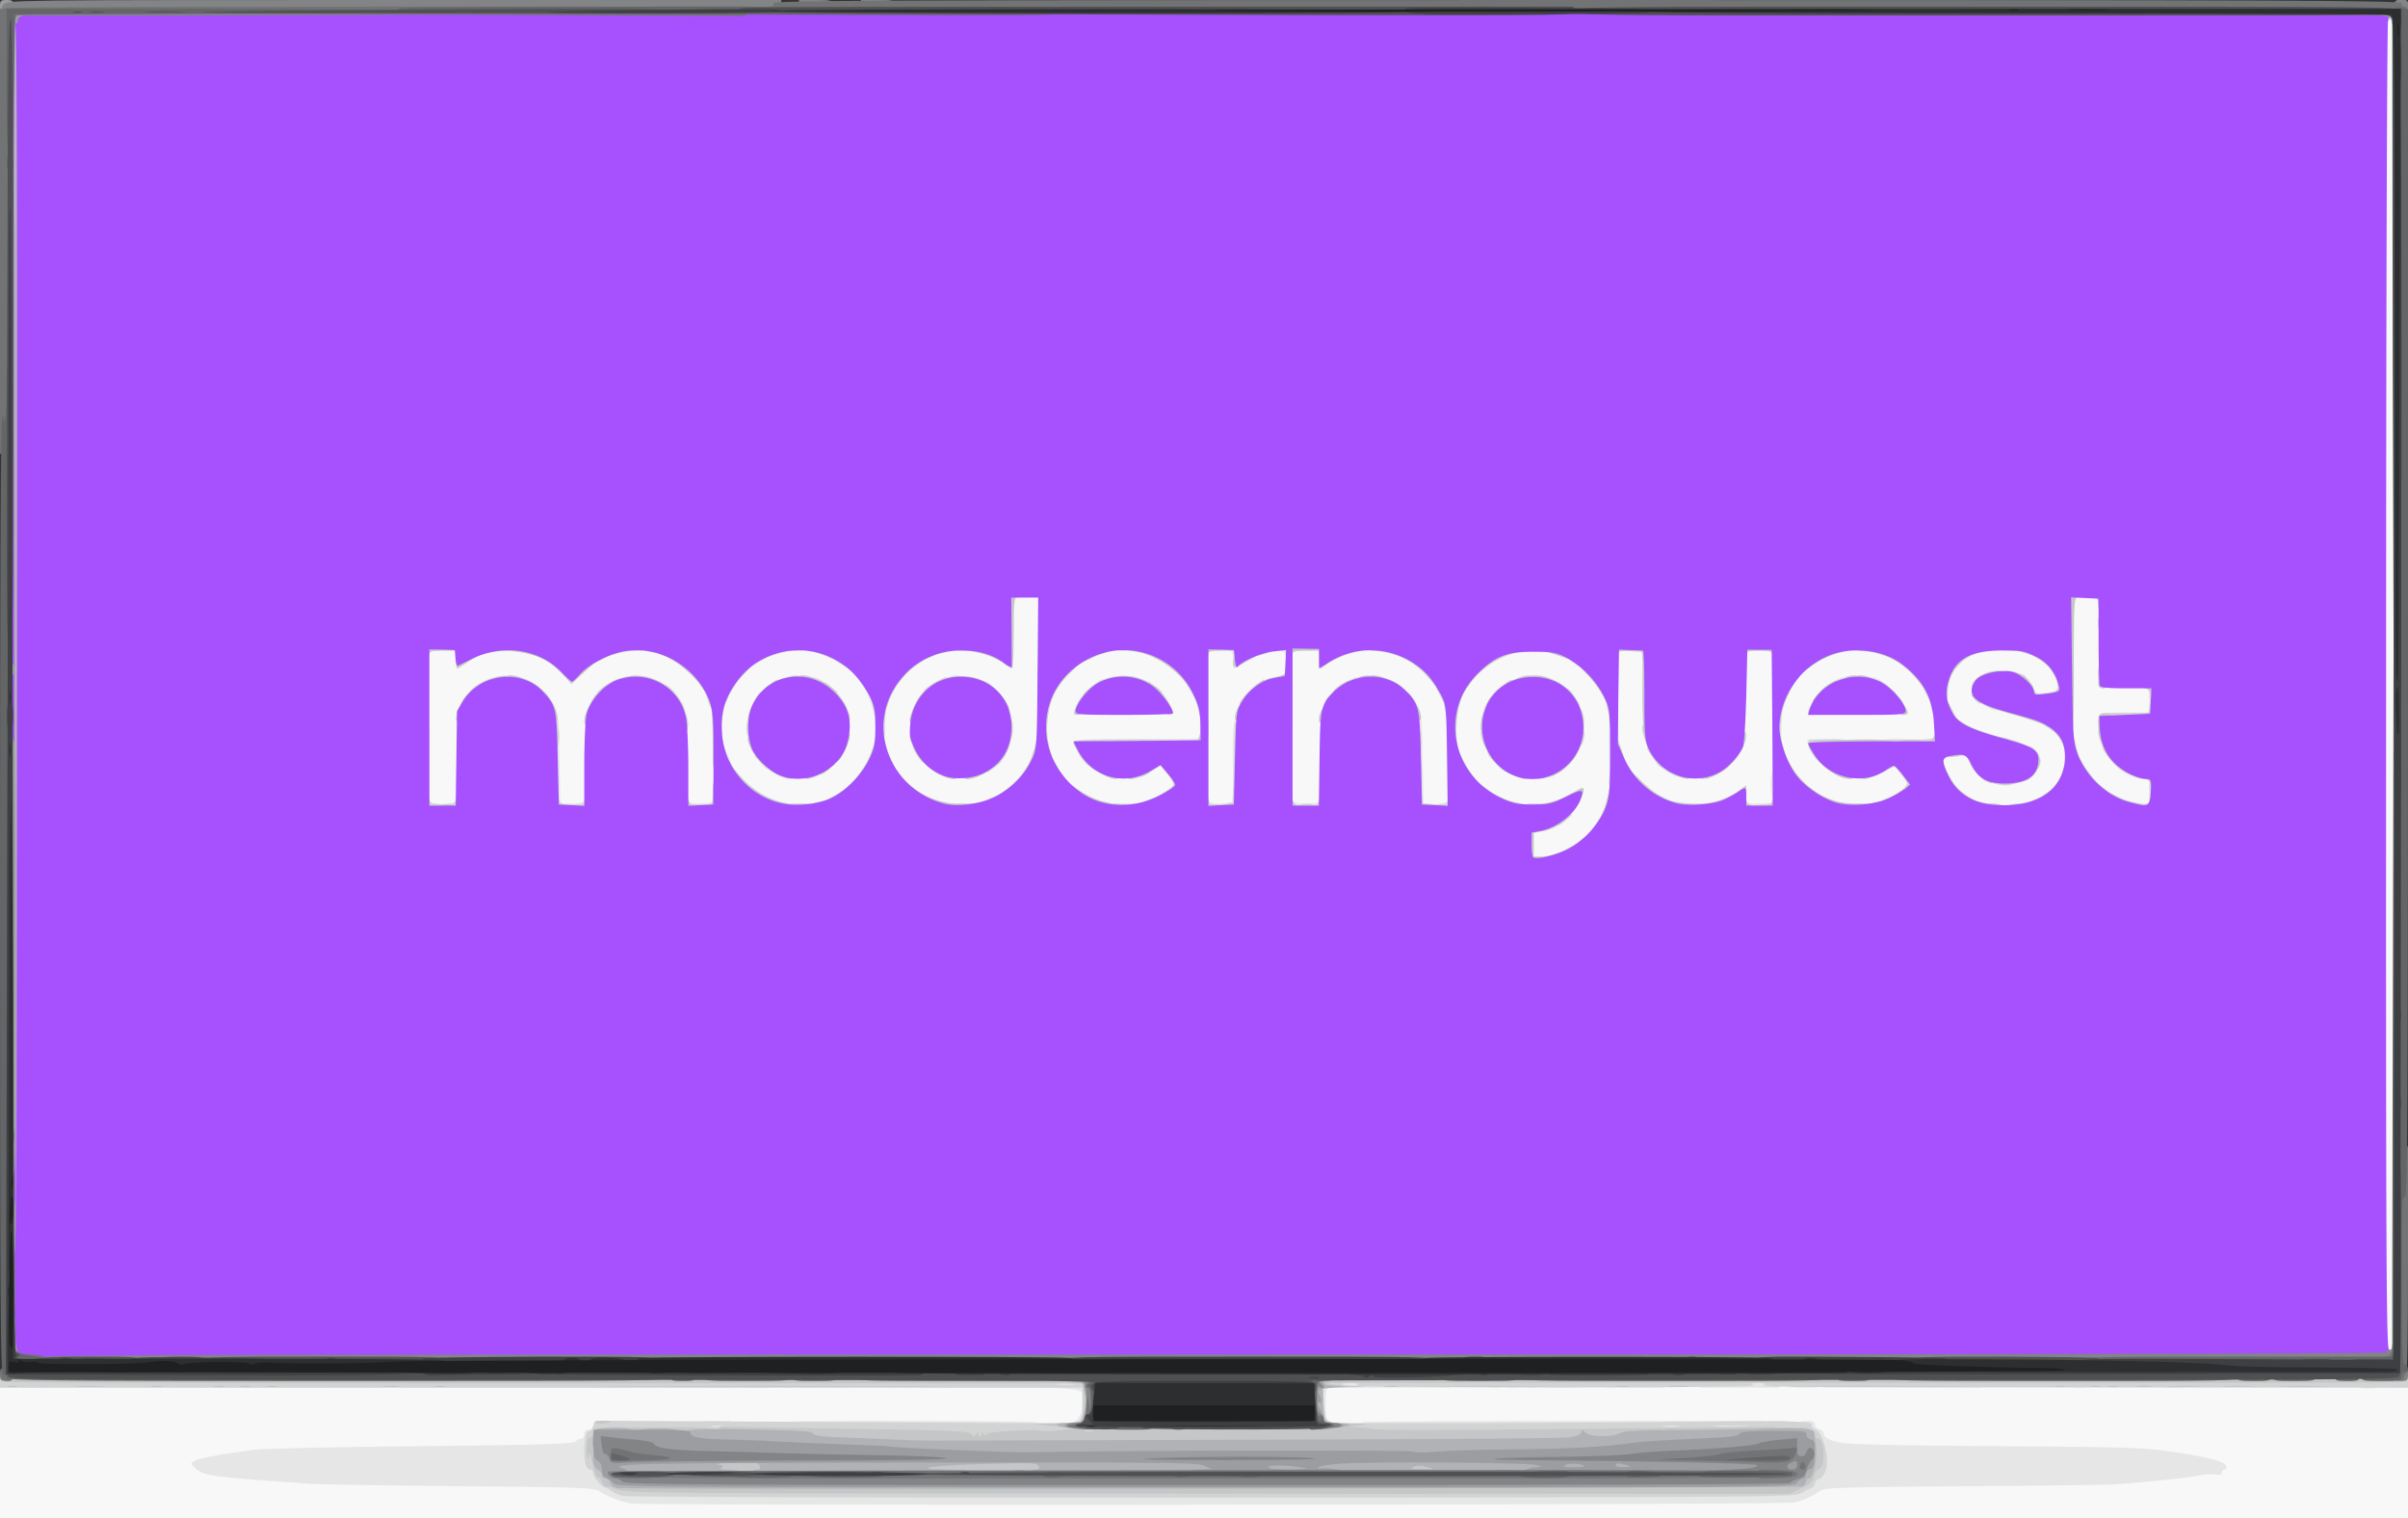 <svg xmlns="http://www.w3.org/2000/svg" version="1.0" viewBox="0 0 544 343"><rect x="0" y="0" width="544" height="343" fill="#333333" stroke="none"/><path fill="#f7f8f7" d="M0 327.5V312h120.7c66.35 0 121.7.15 123 .3l2.3.35v3.8c0 2.1-.3 4.35-.65 5.05l-.6 1.2-54.65-.15-54.6-.15v1.05c0 .7-.3 1.05-1 1.05-.65 0-1 .35-1 1 0 .55-.3 1-.7 1-.35 0-.95.3-1.25.65-.45.55-7.15.75-34.65 1.05-18.8.2-35.7.55-37.65.8-7.05.85-11.75 1.7-11.75 2.05 0 .8 2.35 1.1 15.5 2.05 10.85.8 20 1.05 43.2 1.2 27.8.15 29.55.2 30.75 1.1a28 28 0 0 0 3.55 1.9c2.2.95 4.95.95 131.25 1.1 96.75.1 129.7 0 131.7-.45 2.45-.5 5.35-1.8 6.9-3.05.35-.3 12.25-.55 31.25-.6 18.9-.1 33.15-.4 37.15-.75 14.75-1.4 21.85-2.25 20.7-2.5-.2 0-4-.6-8.5-1.3-7.95-1.25-9.1-1.3-41.95-1.55-29.25-.25-34.05-.4-36.1-1.1-1.7-.55-2.4-1.05-2.4-1.7 0-.5-.35-.9-.8-.9-.45 0-.9-.45-1.05-1.05l-.3-1.05-54.3.1c-29.85.05-54.7.05-55.15.05-.8-.05-.9-.65-.9-5.3V312h246v31H0v-15.5zm537.8-21.75c-.4-1.1-.4-299.65 0-301.7.3-1.35.5-1.55 2-1.55 1.35 0 1.75.25 1.95 1.15.15.6.2 68.95.15 151.85l-.15 150.75-1.8.15c-1.3.1-1.9-.05-2.15-.65zm-192.8-115c0-4.05.05-4.25 1.15-4.25 1.5 0 5.9-2.15 7.05-3.45l.95-1.05-1.6.55c-.95.35-3.85.5-7.2.35-4.65-.15-6-.35-8.1-1.4a19.7 19.7 0 0 1-7.7-7.3l-1-1.95-.05 5.4V183h-8.4l-.2-10.1c-.15-9.2-.25-10.35-1.25-12.15-1.95-3.7-5.85-6.4-9.15-6.4-2.05 0-5.25 1.55-6.8 3.25-.6.6-1.55 2.1-2.15 3.25-.95 1.95-1.05 2.95-1.05 12.15v10h-9v-28.65l-1.85.3c-2.05.35-4.85 2.4-6.5 4.8-1.65 2.45-2.15 5.85-2.15 15.05v8.5h-8.5v-14.5h-13.25c-12.5 0-13.25.05-12.8.9.75 1.35 2.6 2.9 5 4.1 2.75 1.35 5.3 1.15 8.1-.7a7.54 7.54 0 0 1 3.6-1.3c1.4 0 1.95.35 3.25 2.2 2.2 3.05 2.15 4.8-.25 6.4-3.8 2.5-6.1 3.05-12.25 2.8-4.75-.15-6.05-.35-8.15-1.4-3.2-1.55-6.85-5.3-8.05-8.2-.55-1.25-1.05-2.3-1.2-2.3-.15.05-.75 1.15-1.4 2.5-1.55 3.3-4.75 6.35-8.5 8.15-3 1.4-3.3 1.45-9.25 1.25-5.65-.15-6.3-.25-8.75-1.65-3.3-1.8-6.75-5.5-7.85-8.5l-.85-2.2-1.45 2.95c-1.65 3.2-4.7 6.3-8.05 8.1-1.95 1.05-2.8 1.15-8.9 1.15-6.35 0-6.9-.1-9.25-1.35a20.43 20.43 0 0 1-7.65-7.65l-1.05-2-.05 5.65v5.6H154v-9.4c0-10.1-.25-11.75-2.35-14.7-4.75-6.9-13.95-5.45-17.4 2.75-.6 1.4-.75 3.95-.75 11.6V183h-8.4l-.2-10.1c-.15-8.6-.3-10.4-1.1-11.9-2-3.85-5.95-6.65-9.3-6.65-3.5 0-7.7 3.15-9.35 7-.45 1.2-.65 4.35-.65 11.65v10h-9v-37.5h4.5c4.25 0 4.5.05 4.5 1.05 0 .8.2.95.9.7a25.6 25.6 0 0 1 14.7-1.2c3.35.75 5.75 1.95 7.6 3.9l1.5 1.55 1.5-1.45c.85-.85 2.9-2.15 4.55-2.9 2.75-1.3 3.5-1.4 8.75-1.4 4.85 0 6.1.15 8.1 1.1 3.25 1.5 7.15 5.25 8.7 8.45l1.3 2.65 1.5-2.85c2-3.85 4.05-5.85 7.8-7.7 2.6-1.3 4-1.65 7.45-1.8 5.5-.3 8.85.5 12.55 2.9 3.1 2 5.5 4.9 6.65 8.15l.65 1.9.65-1.8c1.6-4.6 6.4-9.05 11.45-10.55 4-1.2 13.25-.65 14.9.85.3.25.8.45 1.15.45.5 0 .65-1.6.65-7v-7h8.5v22.75l1.05-1.75c1.75-2.9 4.55-5.5 7.7-7.15 2.9-1.55 3.25-1.6 9-1.6 5.05 0 6.35.15 8.3 1.05 2.9 1.35 6.2 4.3 8.05 7.15l1.4 2.25v-10.7h4.25c4.15 0 4.25 0 4.25 1.2v1.25l2.4-1.1c2-.9 3.45-1.1 9.75-1.25 7.3-.2 7.35-.2 7.35.9 0 .85.2 1.05.9.75 4.9-2.05 11.6-2.35 16.4-.75 3.8 1.3 7.6 4.55 9.5 8.2.8 1.55 1.55 2.8 1.7 2.8.2 0 .6-.8.95-1.75s1.7-2.95 3.05-4.4c3.3-3.6 7.35-5.45 12.7-5.75 8.2-.5 13.85 2.15 17.85 8.35l1.45 2.25v-10.7h8.5v9.15c0 6.35.2 9.9.7 11.45 1.75 5.8 7.35 9.45 12.1 7.9 2.45-.8 5.65-3.75 6.75-6.25.8-1.7.95-3.4.95-12.15v-10.15l4.4.15 4.35.15.15 4.95.15 5 1.75-2.6c1.95-2.95 5.9-5.8 9.45-6.9 3.6-1.05 9.95-.9 13.6.35 5.1 1.7 9.2 6.1 10.9 11.6l.7 2.1v-3.65c.05-4.35.8-6.35 3.2-8.45 2.4-2.1 4.55-2.65 10.7-2.65 7.8 0 11.55 1.7 13.4 6.1.95 2.3 1 5.7.1 6.05-.4.15-2.15.4-4 .6l-3.3.35-.75-1.75c-1-2.45-2.95-3.6-5.9-3.55-1.8 0-2.7.3-3.65 1.2-.7.65-1.25 1.35-1.25 1.6 0 .6 4.5 2.7 7.25 3.35 6.6 1.55 9.25 2.65 11.65 4.75l1.1.95V133.5h8.5V154H487v8.5h-5.5c-6.25 0-6.4.1-5.5 3.45 1.1 4.2 5.95 8.5 9.65 8.55H487v8.5h-2.9c-5.95 0-10.75-2.55-14.1-7.6l-1.9-2.9-.35 1.9c-1.2 7.35-11.2 10.95-22.4 8.05-3.95-1.05-7.85-6.35-7.85-10.75v-2.05l3.05-.35c5.05-.5 5.2-.5 5.85 1.4.35.95 1.45 2.4 2.4 3.25 1.4 1.25 2.2 1.55 4 1.55 5.05 0 8.05-3.75 4.35-5.45-.7-.35-3.8-1.25-6.85-2.1-6.65-1.8-9.45-3.35-10.8-5.85l-.95-1.85-.05 4.15v4.1h-13.75c-7.65 0-13.75.2-13.75.45 0 .75 4 4.1 5.8 4.85 2.45 1 3.7.9 7-.8 1.6-.8 3.55-1.5 4.3-1.5 1.9 0 4.4 3.1 4.4 5.55 0 2-.65 2.75-4 4.5-2.05 1.1-2.85 1.2-9 1.2-5.65 0-7.05-.15-8.5-.95-2.85-1.55-6.05-4.35-7.5-6.65l-1.35-2.15-.3 2c-.15 1.1-.15 3.35 0 5l.3 3h-4.6c-4.15 0-4.55-.1-4.55-.95 0-.95-.05-.95-2.6.05-2.25.85-3.55.95-8.4.8-5-.15-6.05-.35-8.25-1.5a20.9 20.9 0 0 1-7.65-7.55l-1-1.9-.2 5.4c-.15 4.45-.4 5.85-1.4 7.9-2.75 5.7-9.05 9.75-15.1 9.75H345v-4.25zm-161.25-17.2c4.15-1.9 7.25-6.95 6.55-10.7-.65-3.5-4.95-7.8-8.45-8.45-4.95-.95-11.35 4.7-11.35 9.9 0 3.7 2.95 7.75 7 9.55 1.85.85 4 .75 6.25-.3zm37.15-.35c4.45-2.2 6.95-6.85 5.95-10.8-1.2-4.7-7.45-9-11.5-7.85-5.4 1.5-9.3 7.35-7.9 12 1.15 3.75 6.2 7.95 9.6 7.95.7 0 2.45-.6 3.85-1.3zm130.25-.55c2.4-1.65 4.1-4 4.95-6.7 1.15-3.95-2.55-9.55-7.45-11.15-2.2-.75-2.7-.75-4.6-.05a11.1 11.1 0 0 0-6.1 4.8c-1.95 2.85-2.2 4.95-.95 7.9 2.75 6.35 9.2 8.7 14.15 5.2zM261.5 158.5c-2.55-3.55-7.9-5.1-11.4-3.3-1.65.85-4.6 3.6-4.6 4.35 0 .25 3.65.45 8.55.45h8.5l-1.05-1.5zm166.5 1.05c0-.55-3.55-3.75-5-4.55-3.3-1.75-9.6.45-11.55 4.15-.45.8.05.85 8.05.85 4.65 0 8.5-.2 8.5-.45z"/><g fill="#e5e6e5"><path d="M142.5 339.65c-1.95-.3-5.6-1.75-7-2.7-1.15-.85-3.5-.95-31.5-1.2-16.65-.15-31.6-.4-33.25-.5-24.35-1.7-24.85-1.8-26.9-3.85-.8-.8-.8-.9.2-1.45 1.1-.55 7.5-1.7 13.7-2.45 1.95-.25 18.85-.6 37.65-.8 27.5-.3 34.2-.5 34.65-1.05.3-.35.9-.65 1.25-.65.4 0 .7-.45.7-1 0-.65.35-1 1-1s1-.35 1-1 .35-1 1-1 1 .35 1 1c0 .55-.2 1-.5 1-.25 0-.5.6-.5 1.3 0 .75-.35 1.6-.8 1.95-1.05.75-.55 4.25.55 4.25.4 0 .75.4.75.9 0 1.2 1.9 2.85 5.5 4.7 1 .55 26.05.65 132 .65 122.9 0 130.85-.05 132.25-.85.85-.5 1.9-1 2.4-1.2.45-.15.85-.65.85-1.05s.45-.85.95-1c.55-.15 1.1-.85 1.3-1.65.3-1.4-.6-6-1.2-6-.7 0-3.05-2.45-3.05-3.2 0-.6.45-.8 1.75-.8 1.25 0 1.75.2 1.75.8 0 .45.45.9 1 1.05.55.15 1 .65 1 1.1 0 .55.8 1.1 2.4 1.65 2.05.7 6.85.85 36.1 1.1 32.9.25 34 .3 42 1.55 7.65 1.2 10.5 2.05 10.5 3.25 0 .3-.2.5-.5.5-.25 0-.5.3-.5.65 0 .45-.5.6-1.55.45-.85-.15-2.7 0-4.15.3-2.2.45-9.1 1.2-18.05 1.9-1.35.15-16.75.35-34.2.45-29.3.25-31.75.3-33 1.15a16.53 16.53 0 0 1-5.8 2.55c-1.9.5-259.65.7-262.75.2z"/><path d="M158.5 322.5V321h6.5v3h-6.5v-1.5zm212.5 1c0-.35-11-.5-32-.5-26.9 0-32-.1-32-.7 0-.35.5-.8 1.15-1 .6-.15 21.2-.3 45.75-.3h44.6v3h-7.7c-5.7 0-7.8-.15-8-.6-.25-.5-.35-.5-.6 0-.35.75-11.2.9-11.2.1zm28-1c0-1.5.05-1.5 2.75-1.5s2.75 0 2.75 1.5-.05 1.5-2.75 1.5-2.75 0-2.75-1.5zm-223.5-.5c0-1 .35-1 28.65-1 15.7 0 29.1.15 29.75.3.6.2 1.1.65 1.1 1 0 .6-4.75.7-29.75.7-29.4 0-29.75 0-29.75-1zm66 .35c0-.35.5-.85 1.1-1.1.65-.3 1.35-1.2 1.6-2.1.7-2.6 1.8-2.1 1.8.8 0 2.65-.4 3.05-3.05 3.05-.85 0-1.45-.25-1.45-.65zm57.5-.85c0-1-.25-1.5-.75-1.5-.6 0-.75-.8-.75-4v-4h1.75c1.2 0 1.75.25 1.75.75 0 .4-.35.75-.75.75-.6 0-.75.75-.75 3.7v3.7l1.5.35c2.15.45 1.95 1.75-.25 1.75-1.6 0-1.75-.1-1.75-1.5zm-54.5-6.7c0-1-3.35-1.3-14.55-1.3H220V311h12.7c13.9 0 13.3-.15 13.3 3.05 0 .95-.25 1.45-.75 1.45-.4 0-.75-.3-.75-.7zm289.15-1.2c-1.35-.15-1.65-.4-1.65-1.4 0-1.1.15-1.2 2.7-1.2 2.35 0 2.8.15 3.05 1.05.2.55.25 1.1.15 1.2-.35.35-2.65.55-4.25.35zM0 312.25c0-1.1.2-1.25 1.75-1.25s1.75.15 1.75 1.25-.2 1.25-1.75 1.25S0 313.35 0 312.25zm4 0c0-1.2.1-1.25 3.75-1.25s3.75.05 3.75 1.25-.1 1.25-3.75 1.25S4 313.45 4 312.25zm36 0c0-1.1.2-1.25 1.75-1.25s1.75.15 1.75 1.25-.2 1.25-1.75 1.25-1.75-.15-1.75-1.25zm4 0c0-1.1.2-1.25 1.75-1.25s1.75.15 1.75 1.25-.2 1.25-1.75 1.25-1.75-.15-1.75-1.25zm4 0c0-1.1.2-1.25 1.75-1.25s1.75.15 1.75 1.25-.2 1.25-1.75 1.25-1.75-.15-1.75-1.25zm4 0V311h21.5v2.5H52v-1.25zm22 0c0-1.1.2-1.25 1.75-1.25s1.75.15 1.75 1.25-.2 1.25-1.75 1.25-1.75-.15-1.75-1.25zm4 0c0-1.1.2-1.25 1.75-1.25s1.75.15 1.75 1.25-.2 1.25-1.75 1.25-1.75-.15-1.75-1.25zm4 0c0-1.1.2-1.25 1.75-1.25s1.75.15 1.75 1.25-.2 1.25-1.75 1.25-1.75-.15-1.75-1.25zm10 0V311h51.5v2.5H92v-1.25zm52 0c0-1.2.15-1.25 2.75-1.25s2.75.05 2.75 1.25-.15 1.25-2.75 1.25-2.75-.05-2.75-1.25zm6 0V311h15.5v2.5H150v-1.25zm16 0c0-1.25 0-1.25 4.75-1.25s4.75 0 4.75 1.25 0 1.25-4.75 1.25-4.75 0-4.75-1.25zm10 0c0-1.1.2-1.25 1.75-1.25s1.75.15 1.75 1.25-.2 1.25-1.75 1.25-1.75-.15-1.75-1.25zm4 0c0-1.2.15-1.25 2.75-1.25s2.75.05 2.75 1.25-.15 1.25-2.75 1.25-2.75-.05-2.75-1.25zm6 0c0-1.2.1-1.25 3.75-1.25s3.75.05 3.75 1.25-.1 1.25-3.75 1.25-3.75-.05-3.75-1.25zm14 0c0-1.1.2-1.25 1.75-1.25s1.75.15 1.75 1.25-.2 1.25-1.75 1.25-1.75-.15-1.75-1.25zm4 0c0-1.1.2-1.25 1.75-1.25s1.75.15 1.75 1.25-.2 1.25-1.75 1.25-1.75-.15-1.75-1.25zm4 0V311h11.5v2.5H208v-1.25zm93.5 0V311h26v2.5h-26v-1.25zm34.5 0c0-1.1.2-1.25 1.75-1.25s1.75.15 1.75 1.25-.2 1.25-1.75 1.25-1.75-.15-1.75-1.25zm4 0c0-1.1.2-1.25 1.75-1.25s1.75.15 1.75 1.25-.2 1.25-1.75 1.25-1.75-.15-1.75-1.25zm4 0c0-1.1.2-1.25 1.75-1.25s1.75.15 1.75 1.25-.2 1.25-1.75 1.25-1.75-.15-1.75-1.25zm4 0c0-1.25 0-1.25 4.75-1.25s4.75 0 4.75 1.25 0 1.25-4.75 1.25-4.75 0-4.75-1.25zm14 0c0-1.1.2-1.25 1.75-1.25s1.75.15 1.75 1.25-.2 1.25-1.75 1.25-1.75-.15-1.75-1.25zm4 0V311h10v2.5h-10v-1.25zm18 0V311h18v2.5h-18v-1.25zm20 0c0-1.2.1-1.25 3.75-1.25s3.75.05 3.75 1.25-.1 1.25-3.75 1.25-3.75-.05-3.75-1.25zm8 0V311h35.5v2.5H412v-1.25zm56 0c0-1.1.2-1.25 1.75-1.25s1.75.15 1.75 1.25-.2 1.25-1.75 1.25-1.75-.15-1.75-1.25zm20 0c0-1.2.15-1.25 2.75-1.25s2.75.05 2.75 1.25-.15 1.25-2.75 1.25-2.75-.05-2.75-1.25zm20 0c0-1.1.2-1.25 1.75-1.25s1.75.15 1.75 1.25-.2 1.25-1.75 1.25-1.75-.15-1.75-1.25zm32.5 0c0-1.1.2-1.25 1.75-1.25s1.75.15 1.75 1.25-.2 1.25-1.75 1.25-1.75-.15-1.75-1.25zm-2.35-6.1c-.9-.35-.85-3.65.05-3.65.4 0 .85.55 1 1.25.35 1.45 1.3 1.25 1.3-.25 0-.65.25-.85.75-.7.45.2.75.95.75 2 0 1.6-.1 1.7-1.6 1.65a7.3 7.3 0 0 1-2.25-.3zM355.75 191c.15-.25.95-.95 1.75-1.5l1.5-1.05v1.5c0 1.45-.15 1.55-1.8 1.55-1 0-1.65-.2-1.45-.5zM96 181.75c0-.95.25-1.75.5-1.75.3 0 .5.35.5.75 0 .45.45.75 1.25.75.9 0 1.25.25 1.25 1 0 .8-.35 1-1.75 1-1.65 0-1.75-.1-1.75-1.75zm4.5.75c0-.75.35-1 1.25-1 .8 0 1.25-.3 1.25-.75 0-.4.25-.75.5-.75.3 0 .5.8.5 1.75 0 1.65-.1 1.75-1.75 1.75-1.4 0-1.75-.2-1.75-1zm24.65.25c-.5-.5-.65-3.2-.65-9.65 0-10.25-.3-13.6-1.3-13.6-.45 0-.7-.6-.7-1.8 0-1.6.1-1.75.8-1.15.4.35 1.25 1.55 1.85 2.65.95 1.85 1.1 3 1.25 12.2l.2 10.1h2.7c2.05 0 2.7-.2 2.7-.75 0-.4.35-.75.75-.75.5 0 .75.55.75 1.75v1.75h-3.85c-2.75-.05-4.1-.25-4.5-.75zm29.35-1c0-.95.25-1.75.5-1.75.3 0 .5.35.5.75 0 .6.65.75 2.75.75s2.75-.15 2.75-.75c0-.4.35-.75.75-.75.5 0 .75.55.75 1.75v1.75h-8v-1.75zm98.5.75c0-.85.35-1 2-1s2 .15 2 1-.35 1-2 1-2-.15-2-1zm19-.75c0-.95.25-1.75.5-1.75.3 0 .5.35.5.75 0 .5.5.75 1.5.75 1.15 0 1.5.2 1.5 1 0 .85-.35 1-2 1-1.95 0-2-.05-2-1.75zm19 0c0-.95.25-1.75.5-1.75.3 0 .5.35.5.75 0 .6.65.75 3 .75s3-.15 3-.75c0-.4.25-.75.5-.75.3 0 .5.8.5 1.75v1.75h-8v-1.75zm29.15 1.4c-.5-.15-.65-2.6-.65-9.6 0-10.7-.3-14.05-1.3-14.05-.45 0-.7-.6-.7-1.8 0-1.6.1-1.75.8-1.15.4.35 1.25 1.55 1.85 2.65 1 1.85 1.1 2.95 1.25 12.2l.2 10.1h1.2c.85 0 1.2.3 1.2 1 0 .8-.3 1-1.6.95a7.3 7.3 0 0 1-2.25-.3zm4.35-.65c0-.75.35-1 1.25-1 .8 0 1.25-.3 1.25-.75 0-.4.35-.75.75-.75.5 0 .75.55.75 1.75 0 1.7-.05 1.75-2 1.75-1.65 0-2-.15-2-1zm20 0c0-.8.35-1 1.75-1s1.75.2 1.75 1-.35 1-1.75 1-1.75-.2-1.75-1zm38 .05c0-.9.3-1.05 1.95-1.05 1.05 0 2.85-.35 4-.75 2.05-.7 2.05-.7 2.05.45 0 1.35-.6 1.55-5.15 2.1-2.7.3-2.85.25-2.85-.75zm10.85-1.4c-.15-1.35-.05-2.7.25-3.05.8-.9 1.15-.3.95 1.7l-.15 1.7h6.05l-.3-2.45c-.35-3.15.15-6.05 1.1-6.05.6 0 .75.85.75 4.25 0 2.5-.2 4.25-.5 4.25-.25 0-.5.45-.5 1 0 .9-.35 1-3.7 1h-3.65l-.3-2.35zM450 182.5c0-1.05.5-1.2 2.4-.7 1.8.5 1.35 1.7-.65 1.7-1.4 0-1.75-.2-1.75-1zm31.65.65c-1.25-.15-1.65-.45-1.65-1.2 0-.85.25-.95 2.75-.65 2.35.3 2.75.2 2.75-.5 0-.45.35-.8.75-.8.5 0 .75.55.75 1.75 0 1.7-.05 1.75-1.85 1.65-1.05 0-2.65-.15-3.5-.25zM174.5 182c0-1.05.5-1.2 2.4-.7 1.8.5 1.35 1.7-.65 1.7-1.4 0-1.75-.2-1.75-1zm8.5.3c0-.65 1.4-1.3 2.9-1.3.3 0 .6.45.6 1 0 .8-.35 1-1.75 1-1.15 0-1.75-.25-1.75-.7zm28-.3c0-1.05.5-1.2 2.4-.7 1.8.5 1.35 1.7-.65 1.7-1.4 0-1.75-.2-1.75-1zm37 0c0-1.05.5-1.2 2.4-.7 1.8.5 1.35 1.7-.65 1.7-1.4 0-1.75-.2-1.75-1zm92.5 0c0-1.05.5-1.2 2.4-.7 1.8.5 1.35 1.7-.65 1.7-1.4 0-1.75-.2-1.75-1zm81.5.3c0-.65 1.4-1.3 2.9-1.3.3 0 .6.45.6 1 0 .8-.35 1-1.75 1-1.15 0-1.75-.25-1.75-.7zm24-.3c0-1.05.5-1.2 2.4-.7 1.8.5 1.35 1.7-.65 1.7-1.4 0-1.75-.2-1.75-1zm10 .3c0-.65 1.4-1.3 2.9-1.3.3 0 .6.45.6 1 0 .8-.35 1-1.75 1-1.15 0-1.75-.25-1.75-.7zm4.5-1.65c0-.25.8-.9 1.75-1.55L464 178v1.5c0 1.4-.15 1.5-1.75 1.5-.95 0-1.75-.15-1.75-.35zm-272-.5c0-.25.8-.9 1.75-1.55l1.75-1.1v1.5c0 1.4-.15 1.5-1.75 1.5-.95 0-1.75-.15-1.75-.35zm219-1.7v-1.5L409 178c2.2 1.55 2.25 2 .3 2-1.65 0-1.8-.1-1.8-1.55zM228.85 177a18.88 18.88 0 0 0 2.95-3.5c1.2-1.95 1.7-1.9 1.7.25 0 1.6-.1 1.75-1.5 1.75s-1.5.15-1.5 1.75c0 1.7-.05 1.75-1.85 1.75h-1.85l2.05-2zm256.65.5c0-1.25-.2-1.5-1.25-1.5-2.8 0-6.35-2.3-8.3-5.4-1.7-2.7-1.85-4.1-.45-4.1.8 0 1 .35 1 1.75s.2 1.75 1 1.75c.65 0 1 .35 1 1s.35 1 1 1c.55 0 1 .25 1 .5 0 .3.35.5.75.5s.75.25.75.5c0 .3.55.5 1.25.5s1.25.25 1.25.5c0 .3.7.5 1.5.5 1.4 0 1.5.1 1.5 2 0 1.65-.15 2-1 2-.8 0-1-.35-1-1.5zm-220.35.2c.2-.2-.15-1-.7-1.75l-1-1.45h1.5c1.45 0 1.55.15 1.55 1.75 0 1.3-.2 1.75-.85 1.75-.45 0-.65-.15-.5-.3zm185.75-.55c-.5-.1-.9-.55-.9-.95 0-.55.75-.7 3-.7 2.2 0 3 .2 3 .7 0 1.05-2.75 1.6-5.1.95zm20.1-.65c0-.55-.35-1-.75-1-.5 0-.75-.55-.75-1.75 0-.95.15-1.75.4-1.75.2.05 1.2 1.25 2.25 2.75l1.9 2.75h-1.55c-1.15 0-1.5-.2-1.5-1zm-232.5-1.3c0-1.95.45-1.9 2 .3l1.05 1.5h-1.5c-1.45 0-1.55-.15-1.55-1.8zm92.5 0c0-1.95.45-1.9 2 .3l1.05 1.5h-1.5c-1.45 0-1.55-.15-1.55-1.8zm-155 .15c-2.25-1.05-4.4-2.85-5.45-4.55-1.35-2.1-1.3-2.3.2-2.3.8 0 1.25.3 1.25.75 0 .4.25.75.5.75.3 0 .5.35.5.75s.35.75.75.75.75.35.75.75.45.75 1 .75 1 .25 1 .5c0 .3.55.5 1.25.5.9 0 1.25.25 1.25 1 0 1.15-1.05 1.25-3 .35zm18.6-1.1c1.45-2.2 1.9-2.2 1.9 0 0 1.6-.1 1.75-1.5 1.75h-1.5l1.1-1.75zm55.3 1.2c-1.45-.8-1.05-1.45.85-1.45 1.4 0 1.75.2 1.75 1 0 1.1-1.2 1.3-2.6.45zm5.1-.45c0-.8.35-1 1.75-1 2 0 2.45 1.2.65 1.7-1.9.5-2.4.35-2.4-.7zm23.5-4.85c0-6.5.3-8.15 1.3-8.15.55 0 .7 1.35.7 7 0 6.65-.05 7-1 7s-1-.35-1-5.85zm62.65 4.75c-2.6-1.25-2.75-1.9-.4-1.9.95 0 1.75.25 1.75.5 0 .3.55.5 1.25.5.9 0 1.25.25 1.25 1 0 1.3-1.1 1.25-3.85-.1zm6.35.1c0-.8.35-1 1.75-1 2 0 2.45 1.2.65 1.7-1.9.5-2.4.35-2.4-.7zm18.8-.3c-.45-1.1-.35-3.7.1-3.7.2 0 .95 1 1.7 2.25l1.4 2.25h-1.45c-.85 0-1.55-.3-1.75-.8zm10.1-.45c-2.6-1.75-2.75-2.25-.7-2.25 1.25 0 1.8.2 1.8.75 0 .45.45.75 1.25.75.9 0 1.25.25 1.25 1 0 1.35-1.3 1.25-3.6-.25zm89.8-.85c.15-.9.6-1.8.95-2.05.45-.35.45-.5 0-.7a.97.97 0 0 1-.65-.85c0-.3-.45-1.4-.95-2.45l-.95-1.85h3.75l.75 3c.7 2.85.7 3-.2 3-.7 0-.9.4-.9 1.75 0 1.45-.2 1.75-1.05 1.75-.95 0-1.05-.2-.75-1.6zm-303.4-.9c-.95-2.4-1.05-5-.15-5 .3 0 1.1 1.3 1.75 2.9.65 1.55 1.25 3.15 1.45 3.5.15.4-.2.6-1 .6-1 0-1.4-.4-2.05-2zm200.7-4c0-5.55.05-6 .95-6 .75 0 .95.45 1.15 2.65.1 1.45.1 4.15 0 6-.2 2.85-.35 3.35-1.15 3.35-.9 0-.95-.45-.95-6zm61.5 4.75c0-1.1.2-1.25 1.75-1.25 1.3 0 1.75.2 1.75.85 0 .45-.15.65-.3.5-.2-.15-.8 0-1.4.4-1.45 1.05-1.8.95-1.8-.5zm12.5-.5c0-1.1.25-1.75.65-1.75s.9.8 1.2 1.75c.55 1.65.5 1.75-.65 1.75-1.05 0-1.2-.25-1.2-1.75zm-238.2-.35c-.45-1.8-.35-3.9.2-3.9.45 0 2.5 4 2.5 4.8 0 .1-.55.2-1.2.2-.8 0-1.3-.35-1.5-1.1zm45.25-.7c-1.35-1.75-1.3-2.2.2-2.2 1.1 0 1.25.2 1.25 1.75 0 .95-.1 1.75-.2 1.75-.15 0-.7-.6-1.25-1.3zm165.85-.05c-1.15-1.35-2.4-4-2.05-4.35.65-.65 1.65-.25 1.65.7 0 .55.35 1 .75 1 .5 0 .75.55.75 1.75 0 2-.05 2.05-1.1.9zm48.6.1c0-.4-.2-.75-.5-.75-.25 0-.5-.55-.5-1.25 0-1.55.65-1.6 2-.15 1.3 1.4 1.3 2.9 0 2.9-.55 0-1-.35-1-.75zm-223.5-2c0-1.1.25-1.75.65-1.75s.9.8 1.2 1.75c.55 1.65.5 1.75-.65 1.75-1.05 0-1.2-.25-1.2-1.75zM441 170c0-.8.35-1 1.75-1 2 0 2.45 1.2.65 1.7-1.9.5-2.4.35-2.4-.7zm-113.5-1.75c0-2 1.2-2.45 1.7-.6s.35 2.35-.7 2.35c-.8 0-1-.35-1-1.75zm107-.25c0-.75.35-1 1.25-1 .8 0 1.25-.3 1.25-.75 0-.4.25-.75.5-.75.3 0 .5.8.5 1.75 0 1.65-.1 1.75-1.75 1.75-1.4 0-1.75-.2-1.75-1zm18.5 0c0-1.05.5-1.2 2.4-.7 1.8.5 1.35 1.7-.65 1.7-1.4 0-1.75-.2-1.75-1zm-118.2-.6c-.5-1.9-.35-2.4.7-2.4.8 0 1 .35 1 1.75 0 2-1.2 2.45-1.7.65zM168.75 166c-.45-2 .15-4.5 1.05-4.5.5 0 .7.75.7 3s-.2 3-.7 3c-.4 0-.85-.65-1.05-1.5zm29.1-1.9c-.45-5.55-3.2-11-6.65-13.25-2.15-1.4-2.15-1.85.05-1.85 1.6 0 1.75.1 1.75 1.5 0 1.35.15 1.5 1.5 1.5 1.4 0 1.5.15 1.5 1.75 0 1.4.2 1.75 1 1.75.7 0 1.1.55 1.55 2.15.3 1.15.75 2.65.95 3.35.25.7.45 2.45.45 3.9.05 2.2-.1 2.6-.9 2.6-.75 0-.95-.55-1.2-3.4zm29.15 1.8c0-.9-.15-2.85-.3-4.25-.3-2.2-.2-2.65.45-2.65 1 0 2.05 4.4 1.65 6.75-.45 2.3-1.8 2.4-1.8.15zm144.3.5c-.5-1.9-.35-2.4.7-2.4.8 0 1 .35 1 1.75 0 2-1.2 2.45-1.7.65zm29.2-.75c0-1.05.15-3.1.3-4.5.3-2.2.5-2.65 1.35-2.65.85 0 .95.25.65 1.55-.15.85-.3 2.9-.3 4.5 0 2.6-.1 2.95-1 2.95-.8 0-1-.35-1-1.85zM271.1 164c0-2.1.15-2.5.95-2.5.8 0 .95.4.95 2.5s-.15 2.5-.95 2.5c-.8 0-.95-.4-.95-2.5zm170.4-.5V162l1.75 1.1c2.2 1.45 2.2 1.9 0 1.9-1.6 0-1.75-.1-1.75-1.5zm20.25.35c-.95-.65-4.75-1.9-7.85-2.65-.8-.15-1.4-.65-1.4-1.05 0-.65.45-.75 2.6-.5 1.45.2 2.7.55 2.8.85.1.25.85.5 1.65.5.8 0 1.45.25 1.45.5 0 .3.55.5 1.25.5 1 0 1.25.25 1.25 1.25 0 1.4-.35 1.55-1.75.6zm-308.45-1.4c-.45-2.3-.35-3.95.2-3.95.65 0 1.35 1.4 1.75 3.65.3 1.65.25 1.85-.65 1.85-.7 0-1.05-.45-1.3-1.55zm202.7-.7c0-2 1.2-2.45 1.7-.6s.35 2.35-.7 2.35c-.8 0-1-.35-1-1.75zm-194.5-.5c0-1.4.2-1.75 1-1.75 1.05 0 1.2.5.7 2.4-.5 1.8-1.7 1.35-1.7-.65zm73.5 0c0-1.4.2-1.75 1-1.75 1.05 0 1.2.5.7 2.4-.5 1.8-1.7 1.35-1.7-.65zm91.8.65c-.45-1.8-.35-2.4.45-2.4.45 0 .75-.45.75-1.25 0-1 .25-1.25 1.2-1.25 1.15 0 1.2.1.65 1.75-.3.95-.7 1.75-.95 1.75-.2 0-.4.55-.4 1.25 0 1.55-1.25 1.65-1.7.15zm109.6-1.65c-.75-2.75-.75-2.75.35-2.75.85 0 1.2.35 1.45 1.55.9 4.55-.6 5.55-1.8 1.2zm-101.4.95c0-1.05.9-2.7 1.5-2.7.3 0 .5.8.5 1.75 0 1.4-.2 1.75-1 1.75-.55 0-1-.35-1-.8zm-145.5-1.5c0-2.2.9-2.1 1.85.2.65 1.55.6 1.6-.6 1.6-1.1 0-1.25-.2-1.25-1.8zm239-.45c0-2.65.65-2.3 2.4 1.4.1.2-.4.35-1.1.35-1.15 0-1.3-.2-1.3-1.75zm20.9.7c-1.45-.8-1.05-1.45.85-1.45 1.4 0 1.75.2 1.75 1 0 1.1-1.2 1.3-2.6.45zm-242.4-1.4c0-.3.55-1.15 1.25-1.9l1.2-1.4.05 1.9c0 1.65-.15 1.85-1.25 1.85-.7 0-1.25-.2-1.25-.45zm61.85-2.55-1.75-3h1.45c1.2 0 1.45.2 1.45 1.25 0 .8.3 1.25.75 1.25.5 0 .75.55.75 1.75 0 .95-.2 1.75-.4 1.75-.25 0-1.25-1.35-2.25-3zm177.5 2.35c-1.2-.95-1.35-4.35-.15-4.35.5 0 .85.8 1.1 2.25.35 2.6.2 3-.95 2.1zm-311.9-1.3c.95-1.35 3.9-3.55 4.75-3.55.15 0 .3.55.3 1.25 0 1.05-.25 1.25-1.5 1.25s-1.5.2-1.5 1.25-.25 1.25-1.55 1.25h-1.5l1-1.45zM261 156.7c0-1.95.45-1.9 2 .3l1.05 1.5h-1.5c-1.45 0-1.55-.15-1.55-1.8zm198.05 0c0-1.6.1-1.75.45-.9.35.95.65 1 2.7.7 2.9-.45 3.05-.6 2.4-2.45-.5-1.45-.5-1.55.75-1.55s1.3.05 1 2.55a25.9 25.9 0 0 1-.45 2.7c-.1.1-1.65.3-3.5.5l-3.4.35.05-1.9zm26.45.35c0-1-.3-1.55-.85-1.7-.5-.15-.05-.25 1-.3 1.8-.05 1.85 0 1.85 1.7 0 1.4-.2 1.75-1 1.75-.75 0-1-.35-1-1.45zM150 157c-.4-.55-1-1-1.3-1a.88.88 0 0 1-.8-.55c-.1-.3-1.8-.7-3.8-.85-3.85-.25-4.95-1.25-2.1-1.85 3.45-.75 8.95 1.3 10.7 4 .8 1.25.8 1.25-.6 1.25-.8 0-1.65-.4-2.1-1zm187.3-.2c.15-.4.85-1.1 1.5-1.55 1.2-.75 1.2-.75 1.2.75 0 1.35-.15 1.5-1.5 1.5-1.05 0-1.4-.2-1.2-.7zM164 155.25c0-1.55.15-1.75 1.25-1.75 1.5 0 1.5.15.4 2.05-1.15 1.9-1.65 1.85-1.65-.3zm188 .2v-1.5l1.5 1.05c2.2 1.55 2.25 2 .3 2-1.65 0-1.8-.1-1.8-1.55zm-245.45.25c.9-1.1 3.9-2.55 6.1-2.95 1.65-.3 1.85-.25 1.85.7 0 .85-.4 1.05-2.5 1.35-1.6.2-2.5.55-2.5 1 0 .45-.6.7-1.8.7-1.6 0-1.75-.1-1.15-.8zm51.55-.95L157 153h1.5c1.4 0 1.5.15 1.5 1.75 0 2.2-.45 2.2-1.9 0zm79.4 0c0-1.6.1-1.75 1.5-1.75h1.5l-1.1 1.75c-1.45 2.2-1.9 2.2-1.9 0zm92.5 0c0-1.6.1-1.75 1.5-1.75h1.5l-1.1 1.75c-1.45 2.2-1.9 2.2-1.9 0zm30.6 0-1.1-1.75h1.5c1.4 0 1.5.15 1.5 1.75 0 2.2-.45 2.2-1.9 0zm-139.1.05c0-.95.2-1.15.95-.95.55.15 1.35.7 1.85 1.2.85.9.8.95-.95.95-1.6 0-1.85-.15-1.85-1.2zm102.1-.55-1.1-1.75h1.5c1.4 0 1.5.15 1.5 1.75 0 2.2-.45 2.2-1.9 0zm110 0-1.1-1.75h1.5c1.4 0 1.5.15 1.5 1.75 0 2.2-.45 2.2-1.9 0zM183 154c0-1.15 1.3-1.3 2.65-.3 1.25 1 1.05 1.3-.9 1.3-1.4 0-1.75-.2-1.75-1zm65 .4c0-1.4 6.3-2.3 9.2-1.3 3.65 1.2 2.65 1.7-3.45 1.7-3.15 0-5.75-.15-5.75-.4zm56 .1c0-.65 1.4-1.35 3.65-1.75 1.65-.3 1.85-.25 1.85.65 0 .7-.45 1.05-1.55 1.3-2.3.45-3.95.35-3.95-.2zm110 0c0-.65 1.4-1.35 3.65-1.75 1.65-.3 1.85-.25 1.85.65 0 .7-.45 1.05-1.55 1.3-2.3.45-3.95.35-3.95-.2zm8-.5c0-1.1 1-1.3 2.55-.5 1.5.8 1.15 1.5-.8 1.5-1.4 0-1.75-.2-1.75-1zm-293.9-.5c-.55-.9-.5-1 .9-1 1.6 0 1.85.45.9 1.4-.8.8-1.05.75-1.8-.4zm48.9.3c0-.65 1.4-1.3 2.9-1.3.3 0 .6.45.6 1 0 .8-.35 1-1.75 1-1.15 0-1.75-.25-1.75-.7zm36.5 0c0-.65 1.4-1.3 2.9-1.3.3 0 .6.45.6 1 0 .8-.35 1-1.75 1-1.15 0-1.75-.25-1.75-.7zm129 0c0-.65 1.4-1.3 2.9-1.3.3 0 .6.45.6 1 0 .8-.35 1-1.75 1-1.15 0-1.75-.25-1.75-.7zm4-.3c0-1.05.5-1.2 2.4-.7 1.8.5 1.35 1.7-.65 1.7-1.4 0-1.75-.2-1.75-1zm101.5-.7c0-.65 1.4-1.3 2.9-1.3.3 0 .6.45.6 1 0 .8-.35 1-1.75 1-1.15 0-1.75-.25-1.75-.7zM168.5 150c0-1.4.15-1.5 1.75-1.5 2.2 0 2.2.45 0 1.9l-1.75 1.1V150zm150.85.05c-1-.8-2.85-1.7-4.1-2.05-2.5-.7-3.1-2-.85-2 2.35 0 3.6.55 3.6 1.55 0 .75.35.95 1.75.95 1.6 0 1.75.1 1.75 1.5 0 .85-.05 1.5-.1 1.5-.1 0-1-.65-2.05-1.45zM206 149.5c0-1.4.15-1.5 1.75-1.5 2.2 0 2.2.45 0 1.9L206 151v-1.5zm57.15.35c-2.1-1.4-2.05-1.85.1-1.85 1.6 0 1.75.1 1.75 1.5 0 .85-.05 1.5-.1 1.45-.1 0-.9-.5-1.75-1.1zm15.35-.85c0-1.45-.2-2-.75-2a.77.77 0 0 1-.75-.75c0-.5.55-.75 1.75-.75 1.6 0 1.75.1 1.75 1.5 0 1 .25 1.5.75 1.5 1.2 0 .9.7-.7 1.65-2 1.15-2.05 1.15-2.05-1.15zm130 .5c0-1.4.15-1.5 1.75-1.5 2.2 0 2.2.45 0 1.9l-1.75 1.1v-1.5zm-72.5-.7c0-1.2.8-1.8 2.5-1.8.5 0 1-.25 1.1-.5.1-.3 1.35-.65 2.8-.85 2.15-.25 2.6-.15 2.6.45 0 .5-.85 1-2.3 1.35-1.3.35-3.2 1.05-4.25 1.55-2.4 1.25-2.45 1.25-2.45-.2zm-111.05 0a23.4 23.4 0 0 0-3.9-1.3c-1.7-.4-2.55-.85-2.55-1.35 0-.65.45-.75 2.6-.5 1.45.2 2.7.55 2.8.85.1.25.75.5 1.4.5.95 0 1.2.25 1.2 1.25 0 1.45.1 1.45-1.55.55zm19.55-.55c0-1.1.2-1.25 1.75-1.25 2.15 0 2.25.7.25 1.75-1.9 1-2 .95-2-.5zm109.45.55a23.4 23.4 0 0 0-3.9-1.3c-1.7-.4-2.55-.85-2.55-1.35 0-.65.45-.75 2.6-.5 1.45.2 2.7.55 2.8.85.1.25.75.5 1.4.5.95 0 1.2.25 1.2 1.25 0 1.45.1 1.45-1.55.55zM443 148c0-1.35.15-1.5 1.5-1.5.85 0 1.5-.2 1.5-.5 0-.25.8-.5 1.75-.5 2.3 0 2.35 1.3.15 1.75-.9.2-2.4.75-3.25 1.3l-1.65.9V148zm-152.65 0c-.3-1.2-1.35-1.25-4.5-.3-2.3.7-2.35.7-2.35-.45 0-1.3 1.45-1.75 5.8-1.75h2.7v1.75c0 1.95-1.2 2.5-1.65.75zm110.15.2c0-.45-.45-.9-1-1.05-1.75-.45-1.2-1.65.75-1.65 1.65 0 1.75.1 1.75 1.75 0 1.2-.25 1.75-.75 1.75-.4 0-.75-.35-.75-.8zm24.9-.15c-3.25-1-3.3-2.3-.15-1.9 2.65.25 2.9.45 2.65 1.7-.15.9-.25.9-2.5.2zm-288.4-.8c0-.85.35-1.2 1.55-1.45 4.55-.9 5.55.6 1.2 1.8-2.75.75-2.75.75-2.75-.35zm36.5 0c0-.85.35-1.2 1.55-1.45 4.55-.9 5.55.6 1.2 1.8-2.75.75-2.75.75-2.75-.35zm283.9.3c-3.25-1-3.3-2.3-.15-1.9 2.65.25 2.9.45 2.65 1.7-.15.9-.25.9-2.5.2zm-347.9-1.05c0-.8.35-1 1.75-1 2 0 2.45 1.2.65 1.7-1.9.5-2.4.35-2.4-.7zm6.9.65c-1.65-.4-1-1.65.85-1.65 1.4 0 1.75.2 1.75 1 0 1-.7 1.15-2.6.65zm66.5 0c-1.65-.4-1-1.65.85-1.65 1.4 0 1.75.2 1.75 1 0 1-.7 1.15-2.6.65zm29.1-.65c0-.8.35-1 1.75-1 2 0 2.45 1.2.65 1.7-1.9.5-2.4.35-2.4-.7zm92.5 0c0-.8.35-1 1.75-1 2 0 2.45 1.2.65 1.7-1.9.5-2.4.35-2.4-.7zm110 0c0-.8.35-1 1.75-1 2 0 2.45 1.2.65 1.7-1.9.5-2.4.35-2.4-.7zm123-140.55c0-1.95 1-2.95 2.95-2.95 1.4 0 1.55.15 1.55 1.55 0 .85-.35 1.85-.75 2.25-.65.7-.75.65-.75-.4 0-2.15-.85-2.65-1.2-.7-.45 2.3-1.8 2.5-1.8.25z"/></g><g fill="#d2d4d4"><path d="M140.8 337.95a7.8 7.8 0 0 1-2.8-1.2c-.45-.4-1.05-.75-1.3-.75-.75 0-2.7-2.35-2.7-3.2 0-.45-.3-.8-.7-.8-.35 0-.8-.5-1-1.1-.65-2.5-.1-8.15.75-7.6.25.15.65-.3.95-1.05l.5-1.3 54.6.3c30.05.2 55.85.3 57.3.3l2.6-.05v3.35h-12.1c-8.8 0-12.15.15-12.3.55-.25.75-7.45.85-7.7.1-.1-.3-5.7-.7-13.65-1-12.7-.45-23.25-.55-54.55-.5h-13.1l-.3 1.7c-.4 2.2.4 5.85 1.4 6.4.45.25.8.75.8 1.1 0 .35 1.45 1.1 3.2 1.7l3.2 1.1h258.85l2.65-1.25c2.1-1 2.65-1.5 2.9-2.75.2-.8.6-1.5.95-1.5.75 0 1.25-1.65.9-3-.15-.55-.6-1-.95-1-.4 0-.7-.45-.7-.95 0-.7-.5-1.1-1.6-1.35-2.2-.5-36.8-.4-65.65.25-14.6.3-25.85.3-29.75.05-3.45-.25-6.65-.5-7.1-.5-.6 0-.9-.4-.9-1.25v-1.25h26.15c14.35-.05 37.45-.15 51.3-.3 24-.3 28.9-.15 28.35.75-.15.2.25.7.95 1.05 1.7.9 3.1 6.7 2.2 9.2-.35.95-1.05 1.85-1.55 1.95-.5.15-.9.6-.9 1s-.4.9-.85 1.05c-.5.2-1.55.7-2.4 1.2-1.4.8-9.45.85-132.75.95-79.4 0-132.05-.15-133.2-.4zm22.1-15.8c-.5-.1-1.4-.1-2 0-.65.1-.25.2.85.2 1.1.05 1.6-.05 1.15-.2zm216.25 0c-.9-.1-2.4-.1-3.25 0-.9.1-.2.2 1.6.2s2.5-.1 1.65-.2zm15 0c-1.7-.1-4.65-.1-6.5 0-1.85.1-.45.15 3.1.15 3.6 0 5.1-.05 3.4-.15z"/><path d="M297.8 321.45c-.55-2.75-.35-4.45.45-4.45.5 0 .85.7 1.05 2 .25 1.55.6 2.1 1.5 2.3 2 .5 1.45 1.7-.75 1.7-1.75 0-1.95-.15-2.25-1.55zM244.5 317v-3.5H0v-3.15l2.25.3c1.25.2 56.6.35 122.95.35l120.7.05.3 1.1c.15.6.3 2.75.3 4.75 0 3.25-.1 3.6-1 3.6s-1-.35-1-3.5zm-2.15-4.35c-1-.1-2.6-.1-3.5 0-.85.1 0 .2 1.9.2 1.95 0 2.65-.1 1.6-.2zm55.65-.35v-1.8h2.45c1.35 0 2.8.15 3.25.3 1.1.4 1 1.7-.05 1.75-.75 0-.75.1.1.45.75.3.3.45-1.6.45-1.4.05-2.9.2-3.35.35-.65.25-.8-.05-.8-1.5zm8.25.7c.85-.35.85-.45.15-.45-.5-.05-.9-.4-.9-.8 0-.65 5.4-.75 45.75-.75s45.75.1 45.75.75c0 .4-.4.75-.85.8-.75 0-.75.1.1.45.55.25-18.9.45-45 .45s-45.55-.2-45-.45zm92 0c.85-.35.85-.45.15-.45-.5-.05-.9-.4-.9-.8 0-.65 8.2-.75 70.95-.75 39 0 71.95-.15 73.25-.3l2.3-.35v3.15l-73.35-.05c-41.4 0-72.95-.2-72.4-.45zm139.25-8.25c0-1.95 1.2-2.5 1.65-.75.35 1.35 1.25 1.25 1.5-.1.15-.7.25-.45.3.75.05 1.8 0 1.85-1.7 1.85-1.65 0-1.75-.1-1.75-1.75zM352.5 193c0-.4 2.55-2 3.25-2 .15 0 .25.55.25 1.25 0 1.1-.2 1.25-1.75 1.25-.95 0-1.75-.2-1.75-.5zm-1-7.75c0-1.1.2-1.25 1.9-1.25l1.85.05-1.4 1.2c-1.8 1.6-2.35 1.55-2.35 0zm-256-3.5c0-1.8 1.25-2.55 1.6-.95.1.65.75.85 2.9.85s2.8-.2 2.9-.85c.35-1.6 1.6-.85 1.6.95v1.75h-9v-1.75zm29.35 1.4c-.2-.15-.35-1.05-.35-2 0-1.9 1-2.25 1.75-.5.45.95.9 1.1 3.1 1.1s2.65-.15 2.8-1c.1-.55.25-.15.3.9l.05 1.85h-3.65c-2.05 0-3.85-.15-4-.35zm30.65-.6c0-.8.35-.9 2.75-.85 2.35.05 2.75-.05 2.9-.95.1-.55.25-.15.3.9l.05 1.85h-3c-2.6 0-3-.15-3-.95zm22.5-.05c0-.9.35-1 2.75-1s2.75.1 2.75 1-.35 1-2.75 1-2.75-.1-2.75-1zm36.5 0c0-.9.35-1 2.75-1s2.75.1 2.75 1-.35 1-2.75 1-2.75-.1-2.75-1zm36.5-.05c0-.9.25-1 2.5-.85 2 .1 2.5.35 2.5 1.05 0 .7-.45.85-2.5.85-2.2 0-2.5-.15-2.5-1.05zm20.5-.7c0-1.9 1.2-2.5 1.65-.8.2.8.55.9 2.65.7 1.35-.15 2.5-.35 2.6-.4.05-.05.2-3.9.35-8.55l.2-9.05c.05-.35.4-.65.8-.65.65 0 .75 1.35.65 10.15l-.15 10.1-4.35.15-4.4.15v-1.8zm21 1.05c0-.85 2.55-1.5 4-1.05.8.25 1.15.1 1.35-.7.45-1.75 1.65-1.25 1.65.7v1.75H296c-2.7 0-3.5-.15-3.5-.7zm27.3-1.15a59.3 59.3 0 0 1-.3-6.25c0-3.4.15-4.4.7-4.4.95 0 1.1 1 1 6.15 0 2.4.1 4.35.25 4.35 4.4.4 5.5.25 5.7-.75.1-.55.25-.15.3.9l.05 1.85h-7.35l-.35-1.85zm24.2.9c0-.8.4-.95 2.75-1 2.4 0 2.75.1 2.75.95s-.35 1-2.75 1c-2.35 0-2.75-.15-2.75-.95zm34.9.6c-1.5-.15-1.9-.4-1.9-1.2 0-.9.25-1 1.9-.75 1 .2 2.9.35 4.25.4 1.9.05 2.35.25 2.35 1 0 .95-1.55 1.05-6.6.55zm16.6-.4c0-.4.4-.8.9-.85.45-.05 1.3-.1 1.85-.15.55-.05 1.3-.15 1.65-.2.3 0 .6-.4.6-.8s.25-.75.5-.75c.3 0 .5.8.5 1.75v1.75h-3c-2.35 0-3-.15-3-.75zm19.9.4c-1.5-.15-1.9-.4-1.9-1.25 0-.9.2-1 1.55-.7.85.15 2.9.3 4.5.3 2.6 0 2.95.1 2.95 1s-.3 1-2.6.9c-1.45-.05-3.5-.15-4.5-.25zm37.6-.35c0-.35.5-.8 1.15-1 2.05-.55 2.85-.35 2.85.7 0 .85-.35 1-2 1-1.35 0-2-.2-2-.7zm29.5-.35c0-.95.2-1.05 1.5-.75 1.5.25 1.5.25 1.6-2.1 0-1.3.05-2.65.05-2.95-.05-.35.4-.65.9-.65.85 0 .95.4.95 3.45 0 3.75-.25 4.05-3.6 4.05-1.1 0-1.4-.25-1.4-1.05zm-261-.55c0-.35 1.05-1.1 2.35-1.65 1.3-.55 2.55-1.05 2.75-1.15.2-.1.4.35.4 1.05 0 .8-.4 1.4-1.25 1.75-1.7.8-4.25.75-4.25 0zm36.5-.05c0-.35.85-.95 1.9-1.35 2.45-.9 5.65-3 5.3-3.55-.15-.25 0-.45.25-.45.3 0 .55.8.55 1.75 0 1.2-.25 1.75-.75 1.75-.4 0-.75.25-.75.5 0 .3-.35.5-.8.5-.4 0-1.1.35-1.5.75-.95.95-4.2 1-4.2.1zm166 .05c0-.35 1-1.05 2.25-1.55 2.9-1.2 4.9-2.8 4.55-3.65-.15-.45.1-.7.7-.7.8 0 1 .35 1 1.75 0 1.6-.1 1.75-1.5 1.75-1.1 0-1.5.25-1.5.9 0 .55-.55 1.2-1.25 1.5-1.7.8-4.25.75-4.25 0zm34-.05c0-.35.85-.95 1.9-1.35l2.25-.9c.2-.1.35.35.35 1.05 0 1.35-.8 1.85-3.05 1.85-.85 0-1.45-.25-1.45-.65zm-272-.35c0-.4 3.5-2.5 4.25-2.5.65 0 .15 2.4-.55 2.7-1.25.45-3.7.35-3.7-.2zm177-.1c0-1.5.65-2.9 1.3-2.9.45 0 .7.6.7 1.75 0 1.4-.2 1.75-1 1.75-.55 0-1-.3-1-.6zm-10.5-.4c0-.4 2.55-2 3.25-2 .15 0 .25.55.25 1.25 0 1.1-.2 1.25-1.75 1.25-.95 0-1.75-.2-1.75-.5zm20.5-.75c0-1.45.1-1.5 2-.5 2 1.05 1.9 1.75-.25 1.75-1.55 0-1.75-.15-1.75-1.25zm100-2.3v-1.5l1.5 1.05c2.2 1.55 2.25 2 .3 2-1.65 0-1.8-.1-1.8-1.55zm-109.4-3.05c.15-1.75.5-3.2.8-3.3.75-.25.8-2.1.1-2.1-.25 0-.5-.8-.5-1.75 0-2.8 1.15-2.05 2.3 1.5 1.05 3.15 1.05 3.25.15 3.25-.8 0-.95.4-.95 2.75 0 2.45-.1 2.75-1.05 2.75-1 0-1.05-.2-.85-3.1zm75.2 2.3c-.45-1.2-.35-3.7.15-3.7.25 0 1.05 1 1.7 2.25l1.3 2.25h-1.45c-.8 0-1.5-.35-1.7-.8zm11.55-.2c-2.25-.4-4.6-2.55-5.45-4.85-.6-1.6-.7-1.7-2.5-1.4-1.7.3-1.9.2-1.9-.7 0-.85.3-1.05 1.75-1.05.95 0 1.75.25 1.75.5 0 .3.55.5 1.25.5.9 0 1.25.25 1.25 1 0 .55.25 1 .5 1 .3 0 .5.65.5 1.45v1.5l4 .35c2.7.2 4 .55 4 .95 0 .35-.5.75-1.1.95-1.3.35-1.45.3-4.05-.2zm-119.85-1.25c0-.4-.2-.75-.4-.75-.65 0-1.6-2.4-1.6-4 0-2.1.8-1.85 2.05.65.6 1.15 1.5 2.7 2.05 3.5l.95 1.35h-1.5c-1.05 0-1.55-.25-1.55-.75zm55-1c0-.9.25-1.25 1-1.25.55 0 1-.2 1-.5 0-.25.85-.5 1.85-.5 1.85 0 1.85 0 .9 1-.55.5-1.85 1.3-2.85 1.75l-1.9.75v-1.25zm-129-.25c0-.8.35-1 1.75-1 1.95 0 2.3.7.8 1.5-1.55.8-2.55.6-2.55-.5zm93.5-.25c0-1.1.2-1.25 1.75-1.25 2.15 0 2.2.5.3 1.65-1.9 1.1-2.05 1.1-2.05-.4zm-165-.5c0-1.1.2-1.25 1.9-1.25l1.85.05-1.4 1.2c-1.8 1.6-2.35 1.55-2.35 0zm51.8.45c-.45-1.2-.35-3.7.15-3.7.25 0 1.05 1 1.7 2.25l1.3 2.25h-1.45c-.8 0-1.5-.35-1.7-.8zm-13.8-1.15c0-1.45.15-1.55 1.8-1.55 1.95 0 1.9.45-.3 2l-1.5 1.05v-1.5zm114.95-.5c-2.25-2.25-2.45-3.05-.7-3.05 1 0 1.25.25 1.25 1.25s.25 1.25 1.25 1.25 1.25.25 1.25 1.25c0 1.75-.8 1.55-3.05-.7zm64.55.2c0-.95.2-1.75.45-1.75s.9.8 1.5 1.75l1 1.75H404c-1.4 0-1.5-.15-1.5-1.75zm56.5 0c0-1.4.2-1.75 1-1.75 1.1 0 1.3 1 .5 2.55-.8 1.5-1.5 1.15-1.5-.8zm9.5-.5c0-2.15.7-2.25 1.75-.25 1 1.9.95 2-.5 2-1.1 0-1.25-.2-1.25-1.75zm-296.7 0-1.4-1.5 1.35-.15c1.7-.2 1.85-.05 1.65 1.75l-.15 1.4-1.45-1.5zm201.75-.85c-1.9-2.55-1.9-2.9-.3-2.9.9 0 1.25.25 1.25 1 0 .55.35 1 .75 1 .5 0 .75.5.75 1.5 0 2.05-.65 1.9-2.45-.6zm-165.65.25c-1-1.1-2.4-4.25-2.4-5.4 0-.4.45-.75.95-.75.7 0 1.05.5 1.3 1.65.2.85.6 1.75.85 1.9.25.15.4 1.05.3 1.95-.15 1.55-.2 1.6-1 .65zm268.15-.95c-1.35-1.75-1.3-2.2.2-2.2 1.1 0 1.25.2 1.25 1.75 0 .95-.1 1.75-.2 1.75-.15 0-.7-.6-1.25-1.3zm-156.55-2.95c0-2.1.15-2.75.75-2.75.75 0 .85.35.85 2.75s-.1 2.75-.85 2.75c-.6 0-.75-.65-.75-2.75zm81.3.9c-.15-1.05-.3-3.1-.3-4.5 0-2.35.1-2.65 1.05-2.65.9 0 1 .2.75 1.9-.2 1 0 3 .35 4.5.7 2.55.7 2.6-.4 2.6-.9 0-1.2-.35-1.45-1.85zM124.5 166c0-2.8.15-3.5.75-3.5.4 0 .75.3.8.65 0 .3.1 1.15.2 1.85.35 2.1-.25 4.5-1 4.5-.6 0-.75-.75-.75-3.5zm110.05 3.05c-.85-.55-.25-3.55.75-3.55.7 0 1.7 1.9 1.7 3.3 0 .75-1.35.95-2.45.25zm8.3-.4c-.2-.15-.35-.6-.35-1 0-.5 2.7-.65 14.2-.65h14.2l.3-1.75c.2-1.05.65-1.75 1.05-1.75.5 0 .75.55.75 1.75 0 .95-.2 1.75-.5 1.75-.25 0-.5.45-.5 1 0 1-.35 1-14.4 1-7.95 0-14.6-.15-14.75-.35zM408.5 168c0-.95.35-1 4.5-1s4.5.05 4.5 1-.35 1-4.5 1-4.5-.05-4.5-1zm16.5-.05c0-.95.25-1 5.85-.9 5.3.05 5.9 0 6.2-.85.25-.7.4-.4.4.95l.05 1.85h-6.25c-5.95 0-6.25-.05-6.25-1.05zm-69-1.2c0-1.4.2-1.75 1-1.75 1.05 0 1.2.5.7 2.4-.5 1.8-1.7 1.35-1.7-.65zm95 .75c0-1.05.5-1.2 2.4-.7 1.8.5 1.35 1.7-.65 1.7-1.4 0-1.75-.2-1.75-1zm-253-2.2c0-1.45.15-3.7.3-5 .3-2 .5-2.3 1.5-2.3 1.1 0 1.15.1.65 1.4-.3.75-.6 3-.6 5-.05 3.1-.2 3.6-.95 3.6s-.9-.45-.9-2.7zm276.3 1.6c-.5-1.9-.35-2.4.7-2.4.8 0 1 .35 1 1.75 0 2-1.2 2.45-1.7.65zm-305.5-1.1c-.55-2.3 1-7.65 1.95-6.7.6.55-.35 7.9-1 7.9-.35 0-.8-.55-.95-1.2zm202.5.1c-.5-1.9-.35-2.4.7-2.4.8 0 1 .35 1 1.75 0 2-1.2 2.45-1.7.65zm91.35-1.55c-2.1-1.4-2.05-1.85.1-1.85 1.6 0 1.75.1 1.75 1.5 0 .85-.05 1.5-.1 1.45-.1 0-.9-.5-1.75-1.1zm-309.15-1.6c0-2 1.2-2.45 1.7-.6s.35 2.35-.7 2.35c-.8 0-1-.35-1-1.75zm36.5-1.5c0-1.95.7-2.3 1.5-.8.8 1.55.6 2.55-.5 2.55-.8 0-1-.35-1-1.75zm108 .95c0-1.05.9-2.7 1.5-2.7.3 0 .5.8.5 1.75 0 1.4-.2 1.75-1 1.75-.55 0-1-.35-1-.8zm141.1-.45c-.8-1.7-.75-4.25.05-4.2.3 0 1.2 1.25 1.9 2.75l1.3 2.7H441c-.95 0-1.5-.35-1.9-1.25zm35.4.25c0-.95.35-1 5.45-1h5.45l.2-2.25c.2-2.7.05-3.25-.9-3.25-.4 0-.7-.2-.7-.5 0-.25.8-.5 1.75-.5h1.75v3.95c0 4.7.3 4.55-7.6 4.55-5.05 0-5.4-.05-5.4-1zm-111.2-1.1c-.5-1.9-.35-2.4.7-2.4.8 0 1 .35 1 1.75 0 2-1.2 2.45-1.7.65zm-239.8-1.2c0-2.2.9-2.1 1.85.2.65 1.55.6 1.6-.6 1.6-1.1 0-1.25-.2-1.25-1.8zm212.05-.05c.6-1.65 1.6-2.9 3.85-4.75 2.05-1.75 2.6-1.75 2.6-.15 0 1-.25 1.25-1.25 1.25-.9 0-1.25.25-1.25 1 0 .65-.35 1-1 1-.8 0-1 .35-1 1.5 0 1.25-.2 1.5-1.2 1.5-1.15 0-1.2-.1-.75-1.35zm-175.5-1-.85-2.5c-.2-.45.15-.65.95-.65 1.3 0 1.85 1 1.85 3.65 0 2-1.25 1.7-1.95-.5zm-8.05.1c0-.9-.25-1.25-1-1.25-.8 0-1-.35-1-1.5 0-1.3.1-1.45.9-.95a13.5 13.5 0 0 1 3.4 4.15c.25.6 0 .8-1 .8-1.05 0-1.3-.25-1.3-1.25zm202.5.5c0-.4-.2-.75-.5-.75-.25 0-.5-.65-.5-1.5 0-2 .7-1.9 2.25.35 1.55 2.35 1.55 2.65 0 2.65-.8 0-1.25-.3-1.25-.75zm-192-1.2c0-2.25.5-3.05 1.85-3.05.7 0 1.15.15 1.05.4-.1.2-.5 1.2-.9 2.25-.85 2.2-2 2.45-2 .4zm117.5 1c0-.7 2.4-3.4 4.05-4.6l1.45-1v1.5c0 1.4-.15 1.55-1.5 1.55s-1.5.15-1.5 1.5c0 1.25-.2 1.5-1.25 1.5-.7 0-1.25-.2-1.25-.45zm45.25-2.05c-1.55-3-1.55-3-.1-3 1.35 0 2.35 1.7 2.35 4 0 2.2-.8 1.85-2.25-1zm102.25.65.05-1.9 1.2 1.4c1.6 1.8 1.55 2.35 0 2.35-1.1 0-1.25-.2-1.25-1.85zm7.75-.65c-1.55-3-1.55-3-.1-3 1.35 0 2.35 1.7 2.35 4 0 2.2-.8 1.85-2.25-1zm-25.75 1.5c0-.95 3.25-4 5.15-4.75 1.85-.75 1.85-.75 1.85.5 0 .9-.25 1.25-1 1.25-.55 0-1 .25-1 .5 0 .3-.55.5-1.25.5-1 0-1.25.25-1.25 1.25s-.25 1.25-1.25 1.25c-.7 0-1.25-.25-1.25-.5zm36.8-.3c-1.15-1.1-1-1.7.45-1.7 1 0 1.25.25 1.25 1.25 0 1.45-.6 1.6-1.7.45zm13.2-.55c0-.65.45-.95 1.75-1 1.45-.15 1.75 0 1.75.85 0 .8-.35 1-1.75 1-1.35 0-1.75-.2-1.75-.85zm-97.75-1.15c-1-1.9-.95-2 .5-2 1.1 0 1.25.2 1.25 1.75 0 2.15-.7 2.25-1.75.25zm-116.9.25c.5-.85 3.65-3.25 4.25-3.25.2 0 .4.55.4 1.25 0 .9-.25 1.25-1 1.25-.55 0-1 .35-1 .75 0 .5-.5.75-1.5.75-1.2 0-1.45-.15-1.15-.75zM135 156.5c0-.5 3-2.55 4.65-3.15.65-.25.85-.05.85.9 0 1-.25 1.25-1.25 1.25-.8 0-1.25.3-1.25.75 0 .5-.5.75-1.5.75-.8 0-1.5-.2-1.5-.5zm60.35-.95c-1.1-1.9-1.1-2.05.4-2.05 1.1 0 1.25.2 1.25 1.75 0 2.15-.5 2.2-1.65.3zm64.15-.1v-1.5L261 155c.85.6 1.5 1.3 1.5 1.55s-.65.45-1.5.45c-1.35 0-1.5-.15-1.5-1.55zm-87.25.55c.15-.25.95-.95 1.75-1.5l1.5-1.05v1.5c0 1.45-.15 1.55-1.8 1.55-1 0-1.65-.2-1.45-.5zm13.25-.75c0-1.55.55-1.6 2.35 0l1.4 1.2-1.85.05c-1.7 0-1.9-.15-1.9-1.25zm23.55.45c.55-.7 4.05-2.7 4.7-2.7.15 0 .25.55.25 1.25 0 .9-.25 1.25-1 1.25-.55 0-1 .25-1 .5 0 .3-.8.5-1.8.5-1.6 0-1.75-.1-1.15-.8zm92.7-.2c.55-.5 1.85-1.3 2.9-1.75l1.85-.75v1.25c0 .9-.25 1.25-1 1.25-.55 0-1 .25-1 .5 0 .3-.85.5-1.85.5-1.85 0-1.85 0-.9-1zm143.75-.4c0-1.4 2-2.95 4.4-3.35 1.85-.3 2.1-.25 2.1.65 0 .8-.45 1.05-2.25 1.3-1.8.3-2.25.55-2.25 1.35 0 .6-.35.95-1 .95s-1-.35-1-.9zm11.5-.95.05-1.9 1.2 1.4c1.6 1.8 1.55 2.35 0 2.35-1.1 0-1.25-.2-1.25-1.85zm-348.9.75c.15-.35.95-.9 1.8-1.25 1.55-.65 1.6-.6 1.6.6 0 1.1-.2 1.25-1.8 1.25-1.15 0-1.7-.2-1.6-.6zm365.9-.4c0-.65.35-1 1-1s1 .35 1 1-.35 1-1 1-1-.35-1-1zm-272-1.2c0-1.65.1-1.8 1.55-1.8h1.5L204 153c-1.55 2.2-2 2.25-2 .3zm-87.5.2c0-1.05.5-1.2 2.4-.7 1.8.5 1.35 1.7-.65 1.7-1.4 0-1.75-.2-1.75-1zm66 0c0-1.05.5-1.2 2.4-.7 1.8.5 1.35 1.7-.65 1.7-1.4 0-1.75-.2-1.75-1zm107 .3c0-.4.65-.85 1.45-1.05.85-.15 1.6-.7 1.7-1.15.15-.45.25 0 .3 1.05.05 1.8 0 1.85-1.7 1.85-1.2 0-1.75-.25-1.75-.7zm22-.3c0-1.05.5-1.2 2.4-.7 1.8.5 1.35 1.7-.65 1.7-1.4 0-1.75-.2-1.75-1zm110 0c0-1.05.5-1.2 2.4-.7 1.8.5 1.35 1.7-.65 1.7-1.4 0-1.75-.2-1.75-1zm44.35-1.25-1.3-2.25H464c1.5 0 2 .75 2 3.05 0 2.05-.7 1.8-2.15-.8zm-56.85-1.7c0-1.4.15-1.55 1.5-1.55 1.15 0 1.5-.2 1.5-1s.35-1 1.75-1c2.2 0 2.25.7.15 1.8-.9.45-2.4 1.4-3.25 2.1l-1.65 1.2v-1.55zm33.5-.3c0-1.7.05-1.75 1.85-1.75h1.85l-1.7 1.75c-.95.95-1.75 1.75-1.85 1.75-.1 0-.15-.8-.15-1.75zm-337-.75c0-1 .25-1.5.75-1.5.4 0 .75-.2.75-.5 0-.25.8-.5 1.75-.5s1.75.2 1.75.45c0 .2-1.1 1.1-2.5 1.95l-2.5 1.55v-1.45zm139 0c0-1.3.25-1.55 1.5-1.8.85-.2 1.5-.5 1.5-.75s.7-.45 1.5-.45c.85 0 1.5-.2 1.5-.5 0-.25.8-.5 1.75-.5 2.7 0 2.15 1.15-1 2.15-1.5.45-3.65 1.4-4.75 2.1l-2 1.25v-1.5zm92.5 0c0-1.4.15-1.5 1.75-1.5 2.2 0 2.2.45 0 1.9L335 151v-1.5zm20.65.35c-2.1-1.4-2.05-1.85.1-1.85 1.6 0 1.75.1 1.75 1.5 0 .85-.05 1.5-.1 1.45-.1 0-.9-.5-1.75-1.1zm-166.25-.25c-1.85-1.1-1.75-1.6.35-1.6 1.55 0 1.75.15 1.75 1.25 0 1.45-.3 1.5-2.1.35zm89.25-.8c.25-1.5.15-1.75-.8-1.95-.65-.1-.3-.25.8-.3 1 0 1.85.2 1.85.45 0 .35.3.35.95 0 1.25-.65 4.05-.65 4.05 0 0 .5-5.55 3.5-6.55 3.5-.4 0-.5-.6-.3-1.7zm-145.15.05c0-1.35 1.7-2.35 4-2.35 2.2 0 1.85.8-1 2.25-3 1.55-3 1.55-3 .1zm36.5-.1c0-1.1.2-1.25 1.75-1.25 2.15 0 2.25.7.25 1.75-1.9 1-2 .95-2-.5zm37.5-.4c0-1.35.8-1.85 3.05-1.85 2.05 0 1.8 1.15-.4 2-1.05.4-2.05.8-2.25.9-.25.1-.4-.35-.4-1.05zm92.5-.1c0-1.1.2-1.25 1.75-1.25 2.15 0 2.25.7.25 1.75-1.9 1-2 .95-2-.5zm71 0c0-.8-.3-1.25-.75-1.25-.4 0-.75-.2-.75-.5 0-.25.8-.5 1.75-.5 1.65 0 1.75.1 1.75 1.75 0 1.4-.2 1.75-1 1.75-.75 0-1-.35-1-1.25zm-224.6-1.1c-1.65-.4-1-1.65.85-1.65 1.4 0 1.75.2 1.75 1 0 1-.7 1.15-2.6.65zm110 0c-1.65-.4-1-1.65.85-1.65 1.4 0 1.75.2 1.75 1 0 1-.7 1.15-2.6.65zM538.5 4.25c0-1.65.1-1.75 1.75-1.75s1.75.1 1.75 1.75c0 2-1.2 2.45-1.7.65l-.35-1.15-.45 1.15c-.65 1.6-1 1.35-1-.65z"/></g><g fill="#c4c6c7"><path d="M139.4 336.5c-1.3-.5-2.45-.75-2.6-.6-.15.1-.5-.35-.8-1.1-.25-.75-.7-1.25-.95-1.05-.3.15-.8-1.15-1.1-2.85-.55-2.6-.7-2.95-1-1.9-.25.95-.35.6-.4-1.3-.05-1.9.15-2.65.7-2.9.4-.15.75-.75.75-1.3 0-1 .25-1 13.5-1 13.15 0 13.5 0 13.5 1 0 .95-.35 1-10.25 1-8.8 0-10.25-.1-10.25-.75 0-.55-.55-.75-2-.75-2.4 0-3 .9-3 4.45 0 2 .2 2.6 1 3.05.55.3 1 .85 1 1.2 0 .4.45.8 1 .95.55.15 1 .6 1 1 0 .55.75.85 2.65 1.1 4.05.45 262.5.05 263.5-.45.45-.2.85-.7.85-1.1 0-.4.3-.7.7-.7 1.05 0 1.7-3.8 1.15-6.1-.35-1.35-.75-1.9-1.4-1.9-.6 0-.95-.35-.95-1 0-1.05.8-1.25 2.9-.7.65.2 1.1.7 1.1 1.25s.3.95.7.95c1.55 0 1.75 6.45.25 6.85-.45.15-1 .9-1.15 1.7-.2 1.2-.8 1.75-2.9 2.7l-2.65 1.25-131.25-.05c-124.8-.05-131.35-.1-133.6-.95z"/><path d="M161 333c0-.25-.35-.5-.75-.5-.5 0-.75-.55-.75-1.75V329h6.7c4.9 0 6.8.15 6.95.65.2.5.3.5.3 0 .05-.45 1-.65 3.05-.65h3v3.5h-3c-1.65 0-3 .2-3 .5s-2.4.5-6.25.5-6.25-.2-6.25-.5zm46.5-1.2c0-1.5.15-1.7 1.65-2 .85-.15 7.2-.45 14.05-.65 13.65-.3 13.3-.4 13.3 2.75v1.6h-29v-1.7zm109.5 0c0-1.1.3-1.8.8-2 1-.4 4.15-.4 6.15 0 1.35.3 1.55.5 1.55 2v1.7H317v-1.7zm-117-5c-13.75-.55-17.05-.8-18.35-1.45-1.3-.7-3.2-.85-10.4-.85-8.65 0-8.75 0-8.75-1.1v-1.05l24.4.35c29 .45 32.15.55 32.7 1.4.3.5.5.5.9-.1.3-.5.5-.55.5-.1 0 .3.25.6.55.6.25 0 .35-.3.15-.6-.25-.4 0-.35.55.1.5.4.8.5.6.2-.25-.45 1.35-.7 5.6-.95 3.3-.2 6.2-.2 6.5-.05.25.15 2.1.15 4.15-.05l3.65-.35-4.75-.6-4.75-.55 5-.1c2.75-.05 5.3-.25 5.6-.45.85-.5 1.35-4.55.95-6.8l-.35-1.8h-121.1c-66.6 0-121.6-.15-122.2-.3-.65-.2-1.15-.65-1.15-1 0-.6 18.4-.7 121.7-.7 66.9 0 122.35.15 123.2.3 1.5.3 1.55.45 1.9 3.65.2 1.85.15 4.1-.15 5.15l-.5 1.9h51.4l-.35-3.2c-.2-1.75-.15-4.25 0-5.5l.35-2.3H420.8c107.45 0 123.2.1 123.2.75 0 .4-.65.8-1.6 1-.9.15-55.9.2-122.25.15-66.3-.1-120.45-.05-120.3.1.1.15 2.3.4 4.8.55l4.6.25-5.1.1-5.15.1v2.45c0 1.35.15 3.15.3 4l.35 1.55 5.05.1c4.15.05 4.6.1 2.55.4l-2.5.35 2 .1c1.1.05 2.45.2 3 .35 1.75.35 14.05.35 53.15-.05l38.1-.4v2.15h-14.85c-8.6.05-15.85.25-17.15.55-5 1.2-18.55 1.45-81.25 1.65-36 .1-66.75.3-68.25.45-1.5.15-10.3-.05-19.5-.35zm46.9-3.65c-.5-.1-1.3-.1-1.75 0-.5.15-.1.25.85.25s1.35-.1.9-.25z"/><path d="M134.5 321.4c0-.2.8-.4 1.75-.4s1.75.1 1.75.2-.8.3-1.75.4c-.95.1-1.75 0-1.75-.2zM1.9 313.15c.6-.1 1.5-.1 2 0 .45.15-.05.25-1.15.2-1.1 0-1.5-.1-.85-.2zm16 0c1.45-.1 3.7-.1 5 0 1.3.1.1.15-2.65.15s-3.8-.05-2.35-.15zm16.5 0c.6-.1 1.5-.1 2 0 .45.15-.05.25-1.15.2-1.1 0-1.5-.1-.85-.2zm14 0c.6-.1 1.5-.1 2 0 .45.15-.05.25-1.15.2-1.1 0-1.5-.1-.85-.2zm6 0c.6-.1 1.5-.1 2 0 .45.15-.05.25-1.15.2-1.1 0-1.5-.1-.85-.2zm6 0c.6-.1 1.5-.1 2 0 .45.15-.05.25-1.15.2-1.1 0-1.5-.1-.85-.2zm26.5 0c.9-.1 2.25-.1 3 0s0 .2-1.65.2-2.25-.1-1.35-.2zm11.5 0c.6-.1 1.5-.1 2 0 .45.15-.05.25-1.15.2-1.1 0-1.5-.1-.85-.2zm43.2 0c17.75-.1 47-.1 65 0 17.95.05 3.4.1-32.35.1s-50.45-.05-32.65-.1zm171.3 0c.9-.1 2.25-.1 3 0s0 .2-1.65.2-2.25-.1-1.35-.2zm14.2 0c5.4-.1 14.4-.1 20 0 5.6.05 1.15.1-9.85.1s-15.55-.05-10.15-.1zm37.8 0c.9-.1 2.25-.1 3 0s0 .2-1.65.2-2.25-.1-1.35-.2zm12.5 0c1.15-.1 2.95-.1 4 0 1 .1.05.2-2.15.2-2.2 0-3.05-.1-1.85-.2zm24.7 0c10.35-.1 27.45-.1 38 0 10.55.05 2.05.1-18.85.1-20.9 0-29.5-.05-19.15-.1zm62.3 0c.6-.1 1.5-.1 2 0 .45.15-.05.25-1.15.2-1.1 0-1.5-.1-.85-.2zm8 0c.6-.1 1.5-.1 2 0 .45.15-.05.25-1.15.2-1.1 0-1.5-.1-.85-.2zm4 0c.6-.1 1.5-.1 2 0 .45.15-.05.25-1.15.2-1.1 0-1.5-.1-.85-.2zm6.5 0c.9-.1 2.25-.1 3 0s0 .2-1.65.2-2.25-.1-1.35-.2zm7.5 0c1.7-.1 4.4-.1 6 0 1.55.1.15.15-3.15.15s-4.6-.05-2.85-.15zm12 0c1.7-.1 4.4-.1 6 0 1.55.1.15.15-3.15.15s-4.6-.05-2.85-.15zm13.2 0c2.4-.1 6.45-.1 9 0 2.55.05.6.15-4.35.15-4.95 0-7.05-.1-4.65-.15zM2 284.25c0-1.65.1-1.75 1.75-1.75s1.75.1 1.75 1.75S5.4 286 3.75 286 2 285.9 2 284.25zm0-44c0-1.65.1-1.75 1.75-1.75s1.75.1 1.75 1.75S5.4 242 3.75 242 2 241.9 2 240.25zm342.9-45.05c-.25-.2-.4-2.2-.4-4.45v-4.1l1.65-.35c2.55-.5 5.7-1.95 6.3-2.85.45-.8.35-.8-1.1-.4-3.8 1.1-12.85.15-12.85-1.35 0-.4-.5-.7-1.3-.7-2.1 0-3.2-.85-3.2-2.55v-1.5l2.2 1.5c6.35 4.4 13.3 4.4 20.15.05 1.8-1.15 1.9-.25.35 2.85-1.65 3.3-5.05 5.95-8.25 6.45l-1.95.35v5.35h1.75c2.15 0 5.35-1.2 8.15-3.15l2.15-1.45-.15 1.65c-.1 1.35-.45 1.8-1.65 2.2-.8.25-1.6.65-1.75.85-.85 1.1-9.3 2.45-10.1 1.6zm15.8-9.3c1.65-2.5 2.45-4.8 3.05-9 .4-2.65 1.75-2.6 1.75.1 0 2.6-.95 7-1.55 7-.25 0-.45.55-.45 1.25s-.35 1.4-.75 1.55c-.4.2-.75.6-.75 1 0 .45-.55.7-1.5.7H359l1.7-2.6zM99 182.8c0-.8 1.6-1.3 3-.95 1.85.5 1.15 1.65-1 1.65-1.35 0-2-.2-2-.7zm55-1.05c0-1.95 1.2-2.5 1.65-.75.15.55.6 1 1.05 1 .45 0 .8.35.8.75 0 .5-.55.75-1.75.75-1.65 0-1.75-.1-1.75-1.75zm21.4 1.25c-2.7-.5-5.9-2.05-5.9-2.85 0-.35-.4-.65-.95-.65-.5 0-1.75-.9-2.75-2-1.35-1.5-1.8-2.45-1.8-3.75 0-.95.25-1.75.5-1.75.3 0 .5.2.5.45 0 .3 1.25 1.8 2.75 3.45 4.9 5.3 11.95 7.15 18.65 4.9 5.1-1.75 9.9-7.4 11.15-13.3.3-1.4.8-2.5 1.15-2.5.4 0 1 1.35 1.45 3.25 2.3 9.4 11 14.8 21 13.1 2.15-.35 2.35-.3 2.35.55 0 .75-.45 1.05-1.85 1.3-4.55.75-11.15.15-11.15-1 0-.45-.6-.7-1.75-.7-.95 0-1.75-.2-1.75-.5 0-.25-.35-.5-.75-.5a.77.77 0 0 1-.75-.75c0-.4-.4-.75-.9-.75-1.15 0-2.1-.95-2.1-2.1 0-.5-.35-.9-.75-.9a.77.77 0 0 1-.75-.75c0-.4-.2-.75-.5-.75-.25 0-.5-.45-.5-1s-.2-1-.5-1c-.25 0-.5-.4-.55-.85 0-.5-.35-.05-.8 1-.5 1.2-1.1 1.85-1.7 1.85-.7 0-.95.35-.95 1.5s-.2 1.5-1 1.5c-.65 0-1 .35-1 1s-.35 1-1 1c-.55 0-1 .35-1 .75 0 .5-.5.75-1.5.75-.95 0-1.5.25-1.5.7 0 1.45-8.2 2.25-13.1 1.3zm72.2-.3c-3.1-.8-4.6-1.55-4.6-2.2 0-.3-.35-.5-.75-.5-.5 0-.75-.5-.75-1.5v-1.55l2.25 1.55a18.23 18.23 0 0 0 14.15 2.85c1.9-.4 2.1-.35 2.1.55 0 .7-.45 1.05-1.55 1.3-2.6.5-8.05.3-10.85-.5zm42.9-.95c0-1.95 1.2-2.5 1.65-.75.15.55.6 1 1.05 1 .45 0 .8.35.8.75 0 .5-.55.75-1.75.75-1.65 0-1.75-.1-1.75-1.75zm86.25 1.05c-1.35-.4-2.55-.95-2.65-1.25-.1-.3-.6-.55-1.15-.55-.5 0-.95-.2-.95-.5 0-.25-.3-.5-.65-.5-.35 0-1.5-.85-2.5-1.9-1.35-1.4-1.85-2.3-1.85-3.5 0-.9.05-1.6.15-1.6.05 0 1.7 1.5 3.6 3.4 4.2 4.05 7.1 5.25 12.45 5.25 3.7 0 6.75-1 9.8-3.15l1.5-1.05v2.05c0 1.65.2 2.15 1 2.35 1.75.45 1.2 1.65-.75 1.65-1.4 0-1.75-.2-1.75-1 0-.85-.25-.95-1.6-.65-.9.15-1.8.55-2 .8-.5.85-9.85.95-12.65.15zm21.75-.05c0-.4.35-.75.8-.75.45 0 .9-.45 1.05-1 .45-1.75 1.65-1.2 1.65.75 0 1.65-.1 1.75-1.75 1.75-1.2 0-1.75-.25-1.75-.75zm16.5.4c-2.05-.3-5.5-1.7-5.5-2.2 0-.25-.35-.45-.75-.45s-.75-.2-.75-.5c0-.25-.3-.5-.65-.5-.8 0-2.85-2.1-2.85-2.9 0-.35-.2-.6-.5-.6-.25 0-.5-.55-.5-1.25 0-.75-.3-1.25-.7-1.25-.75 0-1.3-1.5-1.3-3.6 0-.8-.2-1.4-.5-1.4-.25 0-.5-.8-.5-1.75 0-2.3 1.3-2.35 1.75-.1.8 3.75 2.15 6.6 4.4 9.1 4.3 4.85 10.15 6.75 17 5.6 2.15-.35 2.35-.3 2.35.55 0 .75-.45 1.05-1.85 1.3-2 .3-7.05.3-9.15-.05zm32.15 0c-.9-.1-1.65-.4-1.65-.7 0-.25-.55-.45-1.25-.45s-1.25-.2-1.25-.5c0-.25-.3-.5-.65-.5-1.1 0-2.85-2.25-2.85-3.65 0-.85-.25-1.35-.75-1.35s-.75-.55-.75-1.75c0-2.35.85-2.2 1.95.4 1.65 3.7 5.9 6.85 9.4 6.85 2.15 0 3.65.55 3.65 1.3 0 .7-2 .8-5.85.35zm6.85-.35c0-.5 1-.95 2.9-1.3 4.8-1 8-3.6 9.15-7.5.35-1.1.9-2 1.3-2 .35 0 .65-.45.65-1s-.3-1-.7-1c-.4 0-.85-.65-1.05-1.45-.15-.85-1.2-2.3-2.25-3.25-1.9-1.7-2.95-2.1-13.4-5.1-1.4-.4-3.2-1.3-4-1.95l-1.35-1.2 1.9-.05c1 0 1.85.2 1.85.4s1.5.8 3.4 1.25c8.55 2.25 10.6 3 10.6 3.85 0 .65.5.95 1.75 1.1l1.75.2V158l-4.2.3-4.2.35-.3-1.45c-.3-1.4-2.95-3.7-4.2-3.7-.35 0-.6-.5-.6-1.05 0-.95.2-1.05 1.6-.75 2.3.45 3.65 1.45 4.6 3.5.8 1.75.9 1.8 2.95 1.5 2.7-.4 3.05-.75 2.6-2.65-.8-3.65-5.8-7.05-10.35-7.05-2.1 0-2.4-.15-2.4-1.05 0-1 .15-1.05 3.35-.7 3.45.35 7.15 1.55 7.15 2.25 0 .2.45.5 1 .65.75.2 1 .7 1 2.05 0 1.45.2 1.8 1 1.8.95 0 1-.35 1-9.25v-9.25h1.75c1.2 0 1.75.25 1.75.75 0 .4-.35.75-.75.75-.65 0-.75 2.05-.75 15.25 0 14.9 0 15.25-1 15.25-.55 0-1 .2-1 .45s.45.35.95.2c.75-.2 1 .1 1.3 1.45.55 2.8 1.35 4.55 3.3 7.2a17.47 17.47 0 0 0 10.1 6.5c2.25.6 3.35 1.1 3.35 1.6 0 .6-.5.7-2.65.45-3.4-.4-7.35-1.8-7.7-2.65-.15-.4-.55-.7-.95-.7-.45 0-.7-.55-.7-1.5 0-1.35-.15-1.5-1.5-1.5-1.15 0-1.5-.2-1.5-1 0-.55-.35-1-.75-1s-.75-.45-.75-1c0-1.8-.85-1.05-1.2 1-.2 1.25-.6 2-1 2-.45 0-.8.6-.9 1.4-.1.95-.45 1.4-1.25 1.5-.65.1-1.15.5-1.15.9 0 .45-.55.7-1.75.7-1.15 0-1.75.25-1.75.7 0 .4-.75.8-1.85 1-3 .45-4.15.35-4.15-.4zm-294.5-.3c0-.25.35-.5.75-.5.6 0 .75-.65.75-2.75 0-2.4.1-2.75 1-2.75s1 .35 1 3.25V183h-1.75c-.95 0-1.75-.2-1.75-.5zm65-1.85c0-.25 1.05-1.05 2.25-1.9 4.85-3.2 7.1-7.5 7.8-14.65.5-5.5 1.7-9.6 2.75-9.6.4 0 .7-.5.7-1.15 0-1.75 3.45-4.85 5.4-4.85.9 0 1.6.1 1.6.2 0 .15-1.35 1.5-2.95 3.05-3.65 3.45-5.1 6.6-5.45 11.6-.25 4.25.65 7.8 2.95 11.05l1.5 2.1h-1.5c-1.45 0-1.55-.15-1.55-1.75 0-1.4-.2-1.75-1-1.75s-1-.35-1.05-1.6c-.05-.9-.15-1.25-.3-.75-.1.45-.45.85-.7.85-.25 0-.45.55-.45 1.25 0 .9-.25 1.25-.95 1.25-.75 0-1.05.4-1.15 1.65-.1 1.2-.4 1.65-1.25 1.75-.75.1-1.15.5-1.15 1.2 0 .55-.4 1.1-1 1.25-.55.15-1 .45-1 .7 0 .25-.8.45-1.75.45s-1.75-.15-1.75-.35zm202.5-.05c0-.2.9-.9 2-1.6 1.1-.7 2-1.45 2-1.75 0-.3-.7-1.35-1.5-2.35l-1.5-1.85-2.8 1.5c-3.3 1.7-5.2 1.9-5.2.5 0-.75.5-1.05 2-1.3 1.1-.2 2-.55 2-.8s.35-.45.75-.45.75-.25.75-.55c0-.3.95-.45 2.4-.35 2 .15 2.35.3 2.5 1.3.1.6.5 1.1.85 1.1.9 0 1.75 1.55 1.75 3.25 0 1.35-1 2.75-1.95 2.75-.3 0-.55.25-.55.5 0 .3-.8.5-1.75.5s-1.75-.15-1.75-.4zm-165-.45c0-.25.8-.9 1.75-1.55 1.95-1.25 1.9-1.45-.45-4.3l-1.2-1.45-1.4 1c-1.5 1.05-4.35 2.15-5.5 2.15-.4 0-.7-.45-.7-1 0-.8.35-1 1.5-1 .85 0 1.5-.2 1.5-.5 0-.25.3-.5.7-.5.4 0 .8-.25.9-.6.15-.45 1-.45 3.2-.1 2.5.4 2.95.6 3.1 1.6.1.6.5 1.1.9 1.1.5 0 .7.65.7 2.25 0 1.65-.2 2.25-.75 2.25-.4 0-.75.25-.75.5 0 .3-.8.5-1.75.5s-1.75-.15-1.75-.35z"/><path d="M485.85 177c-.15-.65-.7-1-1.45-1-.65 0-2.4-.6-3.8-1.3-4-2-6.6-6.4-6.6-11.3 0-2.15.45-2.55 2.25-2.1 1.35.35 1.75 1.7.45 1.7-.65 0-.75.35-.55 1.65.95 5.7 1 5.85 1.9 5.85.5 0 1.2.45 1.55 1 .35.55.9 1 1.25 1s.65.2.65.45 1.35.7 3 1.1c2.9.65 3 .7 3 2.3 0 1.85-1.2 2.3-1.65.65zm-33.95.1c-1.65-.35-1-1.6.85-1.6.95 0 2.5-.35 3.45-.8 2.5-1.2 3.85-4.7 1.8-4.7-1.5 0-5.5-1.15-5.5-1.6 0-.2-.6-.4-1.3-.4-1.85 0-5.7-1.05-5.7-1.55 0-.25-.55-.45-1.2-.45-.7 0-1.55-.35-2-.75-.4-.4-.95-.75-1.25-.75-.3 0-.55-.85-.55-1.85v-1.85l1.4 1.35c1.8 1.7 4.75 2.95 10.85 4.6 5.55 1.5 7.05 2.25 7.8 3.95.75 1.6-.55 4.5-2.4 5.45-1.5.75-4.85 1.3-6.25.95z"/><path d="M448.7 176.5c-1.15-.45-3.3-3.1-3.85-4.6-.25-.7-.05-.9.9-.9 1.1 0 1.25.2 1.25 1.75 0 1.6.1 1.75 1.5 1.75 1.25 0 1.5.2 1.5 1.25 0 .7-.05 1.25-.1 1.2-.1 0-.65-.2-1.2-.45zm-272.95-1.45c-4.35-1.95-8.85-9.05-5.8-9.05 1 0 1.55 1.25 1.55 3.65 0 1.1.2 1.35 1.25 1.35.8 0 1.25.3 1.25.75 0 .4.45.75 1 .75s1 .2 1 .45.8.6 1.75.75c1.3.25 1.75.6 1.75 1.3 0 1.25-1.1 1.25-3.75.05zm5.75.05c0-1 2.45-2.1 4.65-2.1 1.95 0 1.65.75-.8 1.95-2.65 1.3-3.85 1.35-3.85.15zm30.6-.15c-2.2-1.1-5.3-4.3-5.75-6-.2-.75 0-.95.95-.95.75 0 1.2.3 1.2.75 0 .4.25.75.5.75.3 0 .5.55.5 1.25 0 1 .25 1.25 1.25 1.25.7 0 1.25.2 1.25.45s1 .75 2.25 1.1c1.6.45 2.25.95 2.25 1.55 0 1.25-1.7 1.15-4.4-.15zm5.4.15c0-.8 1.7-1.65 4.9-2.45.6-.15 1.1-.55 1.1-.95 0-.35.4-.95.9-1.3 1.2-.85 2.6-4.45 2.6-6.65 0-1.15.25-1.75.7-1.75 1.7 0 1.25 5.6-.7 8.8-2.2 3.5-9.5 6.85-9.5 4.3zm30.95-.45c-1.9-1-3.15-2.1-4.35-3.85-.9-1.35-1.55-2.7-1.45-3 .15-.5 1.5-.55 6.75-.35.3.05.6.4.6.8 0 .55-.6.75-2.25.75-1.25 0-2.25.15-2.25.3 0 .65 3.4 3.25 5.35 4.05 1.35.6 2.15 1.2 2.15 1.8 0 1.2-1.4 1.05-4.55-.5zm81.55-.4c0-2.2.45-2.2 1.9 0L333 176h-1.5c-1.4 0-1.5-.15-1.5-1.75zm10.95.35c-4.55-2.35-7.15-7.5-6.25-12.35.2-1.05.65-1.75 1.05-1.75.55 0 .75.65.75 2.75 0 1.55.4 3.5.9 4.6.9 2 3.25 4.65 4.1 4.65.25 0 .5.35.5.75 0 .5.55.75 1.75.75 1.4 0 1.75.2 1.75 1 0 1.4-1.35 1.3-4.55-.4zm6.05.5c0-.85.4-1.1 2.25-1.4 1.25-.15 2.25-.6 2.25-.9 0-.35.6-1.2 1.4-1.95 2.6-2.5 2.8-2.9 2.75-6.05-.05-4.75-.6-6.8-1.75-6.8-.55 0-1.1-.4-1.2-.9-.15-.55-1.35-1.2-3.25-1.85-2.65-.8-3.3-.85-5.35-.3-1.3.35-2.4.8-2.5 1.1-.1.25-.95.45-1.9.45-1.6 0-1.7.1-1.7 1.75 0 1.5-.15 1.75-1.2 1.75-1.8 0-1.15-1.6 1.8-4.25 5.5-4.95 13.4-3.95 17.45 2.3 4.35 6.75.45 16.3-7.2 17.7-1.65.3-1.85.25-1.85-.65zm30.7-.35a11.74 11.74 0 0 1-6.2-8.35c-.3-1.45-.5-6.35-.45-10.9l.05-8.25-2.8-.15c-2.25-.1-2.8 0-2.8.65 0 .4-.2.75-.5.75-.25 0-.5-.8-.5-1.75V145h3.45c5.45 0 5.05-.8 5.05 10.35 0 9.25.5 13.65 1.6 13.65.2 0 .4.45.4 1s.35 1 .75 1c.45 0 .9.35 1.05.75.2.4.6.75 1 .75s.7.2.7.45.8.6 1.75.75c1.3.25 1.75.6 1.75 1.3 0 1.35-1.25 1.25-4.3-.25zm5.8.25c0-.8.35-1 1.5-1 .85 0 1.5-.2 1.5-.5 0-.25.35-.5.75-.5s.75-.2.75-.5c0-.25.45-.5 1-.5.65 0 1-.35 1-.95 0-.55.45-1.3.95-1.65.55-.4 1.1-1.5 1.3-2.55.25-1.35.6-1.85 1.3-1.85 2.1 0 .3 5.2-2.75 7.9-3.25 2.85-7.3 4-7.3 2.1zm31.75.3c-3.05-1.35-7.15-5.85-6.65-7.4.15-.4 2.7-.65 8.2-.75 8.75-.25 11.2 0 11.2 1.1 0 .65-1.45.75-8.6.8-4.75 0-8.35.15-8 .3.3.1.6.8.6 1.45 0 .95.25 1.2 1.25 1.2.7 0 1.25.2 1.25.45s1 .75 2.25 1.1c1.6.45 2.25.95 2.25 1.55 0 1.1-1.55 1.15-3.75.2zM161 167.8c0-3.4-.15-6.9-.3-7.75-.25-1.2-.15-1.55.5-1.55.45 0 .8-.2.8-.5 0-.25.35-.5.75-.5.5 0 .75-.55.75-1.75 0-.95.25-1.75.5-1.75.3 0 .5-.35.5-.75s.35-.75.75-.75.75-.4.75-.9c0-1.4 1-2.1 2.95-2.1h1.75l-2 2.15a30.49 30.49 0 0 0-3.15 3.7c-2.4 3.55-3.2 9.35-1.85 13.8.6 2 .6 2.35 0 2.35-.4 0-.7.5-.7 1.25 0 .9-.25 1.25-1 1.25-.95 0-1-.35-1-6.2zm27.5 3c0-1 .2-1.8.45-1.8s.6-.9.8-2c.25-1.5.55-2 1.3-2 .65 0 .95.35.95 1.15-.05 1.45-1.6 4.9-2.65 5.8-.75.6-.85.5-.85-1.15z"/><path d="M327.8 170.7c-.2-.75-.55-3.5-.8-6.15-.2-2.65-.65-5.4-.95-6.15-.5-1.3-.45-1.4.7-1.4.7 0 1.25.35 1.4.9.15.5.25.35.3-.5.05-1.85 1.05-3.9 1.9-3.9.35 0 .65-.4.65-.85 0-1.4 2.55-3.65 4.1-3.65 1.05 0 1.4-.25 1.4-.9 0-1.05 3.95-2.6 6.55-2.6 2 0 1.9 1.35-.15 1.75a19.29 19.29 0 0 0-12.3 9.5c-1.65 3.25-2.1 9.5-.95 12.95.8 2.3.8 2.3-.4 2.3-.8 0-1.25-.35-1.45-1.3zm36.5-.3c-.15-.65-.3-1.75-.3-2.5 0-2.3 1.25-1.6 2.1 1.1l.8 2.5h-1.15c-.75 0-1.25-.35-1.45-1.1zm75.2-.4c0-.85.35-1 2-1 2.25 0 2.85 1.15.9 1.7-2.1.55-2.9.35-2.9-.7zm-187-1.7c0-.8 1.25-1.2 2.65-.9 1.6.4.95 1.6-.9 1.6-1.2 0-1.75-.25-1.75-.7zm4 0c0-.8 1.25-1.2 2.65-.9 1.6.4.95 1.6-.9 1.6-1.2 0-1.75-.25-1.75-.7zm12.5 0c0-.45.35-.8.75-.8 2.15 0 1.95-6.25-.35-10.8-2.65-5.3-9.4-9.7-14.9-9.7-2.2 0-2.5-.1-2.5-1.05 0-1.05.15-1.05 3.6-.75 4.2.45 8.9 2.05 8.9 3.1 0 .4.4.7.9.7.85 0 4.1 2.9 4.1 3.7 0 .2.35.7.75 1.1.4.45.75 1.2.75 1.75 0 .5.2.95.45.95.75 0 1.6 5.15 1.45 8.8l-.15 3.45-1.85.15c-1.45.1-1.9 0-1.9-.6zm159.5 0c0-.95 1.9-1.35 5.25-1 2.55.25 2.85.15 3.1-.75.45-1.75 1.65-1.25 1.65.7V169h-5c-3.95 0-5-.15-5-.7zm-64.7-3.9c-.15-.65-.3-1.7-.3-2.4 0-2.8-1.75-6.25-4.95-9.6l-3.15-3.4h1.65c1.85 0 4.45 2.1 4.45 3.6 0 .5.35.9.75.9s.75.45.75.95c0 .55.25 1.05.55 1.15.75.25 1.95 5.1 1.95 7.75 0 2.35-1.15 3.05-1.7 1.05zm-210.7-2c-.35-1.45-.85-2.7-1.1-2.8-.3-.1-.5-.85-.5-1.65 0-1.3-.2-1.45-1.5-1.45-.8 0-1.5-.2-1.5-.4 0-.9-4.05-1.65-7-1.3-4.4.5-3.95-1.2.55-2 3-.55 6.6.55 9.1 2.7 2.45 2.2 3.55 4.2 4.1 7.4.3 1.85.2 2.1-.6 2.1-.7 0-1.05-.65-1.55-2.6zm247.4.25c0-2.25 1.45-7.65 2.05-7.65.25 0 .45-.35.45-.75s.25-.75.5-.75c.3 0 .5-.35.5-.75 0-.5.5-.75 1.5-.75h1.55l-1.55 2.25a20.25 20.25 0 0 0-3.25 8.4c-.4 2.5-1.75 2.55-1.75 0z"/><path d="M132 163c0-2.25 2.35-6.35 4.5-7.85.95-.65 1-.6 1 .85 0 1.15-.25 1.65-1 1.85-.55.15-1 .7-1 1.2 0 .55-.2.95-.45.95s-.6.9-.8 2c-.25 1.5-.55 2-1.3 2-.6 0-.95-.35-.95-1zm65.45-2.25-.75-3.25h1.15c.8 0 1.2-.35 1.45-1.25.15-.7.5-1.25.75-1.25s.45-.35.45-.75.25-.75.5-.75c.3 0 .5-.35.5-.75 0-.5.5-.75 1.5-.75 1.35 0 1.5-.15 1.5-1.55 0-1.1.25-1.6 1-1.8.55-.15 1-.45 1-.7 0-.25.8-.45 1.75-.45 1.15 0 1.75-.25 1.75-.7 0-.75 1.5-1.3 3.65-1.3 2.4 0 1.55 1.3-1.4 2.15-6.35 1.8-11.35 7.6-12.5 14.5-.45 2.85-1.45 2.25-2.3-1.4zM190 162c0-.8-.2-1.5-.5-1.5-.25 0-.5-.2-.5-.45 0-1.05-3.75-4.1-6-4.9-2.1-.75-2.8-.8-4.75-.25-1.25.35-2.85.6-3.6.6-1.25 0-1.3-.05-.4-1 1.1-1.2 5.55-2.15 8.1-1.7 4.1.7 7.8 3.85 9.1 7.65.8 2.4.7 3.05-.45 3.05-.8 0-1-.35-1-1.5zm15.5.75c0-.45.35-1.6.75-2.6 2-4.8 5.9-7.4 10.95-7.4 3.75.05 6.45 1.35 9 4.3 2 2.4 2.35 3.95.8 3.95-.55 0-1-.35-1-.75s-.2-.75-.5-.75c-.25 0-.5-.65-.5-1.5 0-1.35-.15-1.5-1.5-1.5-.95 0-1.5-.25-1.5-.7 0-.45-.9-.8-2.7-1-2.9-.4-6.3.05-6.3.75 0 .25-.2.45-.5.45-.75 0-3.35 2.75-3.75 3.95-.15.55-.55 1.05-.8 1.05s-.45.55-.45 1.25c0 .9-.25 1.25-1 1.25-.55 0-1-.35-1-.75zm92.5.15c0-1.5.65-2.9 1.3-2.9.45 0 .7.6.7 1.75 0 1.4-.2 1.75-1 1.75-.55 0-1-.3-1-.6zm-194.8-1.45c.75-3.7 3.7-6.75 8.05-8.2 5.6-1.85 11.65 1 14 6.6 1 2.4.95 3.15-.25 3.15-.75 0-1-.35-1-1.25 0-.7-.2-1.25-.5-1.25a.5.5 0 0 1-.5-.5c0-.95-3.8-4.25-5.65-4.9-2-.7-6.85-.4-6.85.45 0 .25-.35.45-.75.45s-.75.25-.75.5c0 .3-.45.5-1 .5-.65 0-1 .35-1 1 0 .55-.2 1-.4 1-.25 0-.75.9-1.1 2-.45 1.45-.95 2-1.65 2-.85 0-.95-.25-.65-1.55zm65.8.7c.05-1.3 1.7-4.8 2.65-5.6.75-.6.85-.5.85 1.15 0 1-.2 1.8-.45 1.8s-.6.8-.75 1.75c-.25 1.3-.6 1.75-1.3 1.75-.6 0-1-.35-1-.85zm110 0c0-2.9 4.6-8.2 7.65-8.85l2.6-.55c.7-.15 1.25-.6 1.25-1s.25-.75.5-.75c.3 0 .5.8.5 1.75 0 1.55-.15 1.75-1.25 1.75-1.4 0-5.25 1.55-5.25 2.1 0 .25-.45.4-1 .4-.65 0-1 .35-1 1 0 .55-.2 1-.4 1-.25 0-.75.9-1.1 2-.45 1.35-.95 2-1.6 2-.5 0-.9-.35-.9-.85zm39.5-1.15c-.35-1.1-.85-2-1.1-2-.2 0-.4-.35-.4-.75s-.25-.75-.55-.75c-.35 0-.95-.4-1.4-.9-1.1-1.15-3.9-2.1-6.45-2.1-1.5 0-2.1-.2-2.1-.7 0-1.65 5.1-1.5 8.55.25 3.85 1.95 7.8 8.95 5.05 8.95-.65 0-1.15-.65-1.6-2zm164.5 1.3c0-.4.7-.85 1.5-1.05.85-.2 1.5-.65 1.5-1.05s.25-.7.5-.7c.3 0 .5.8.5 1.75 0 1.7-.05 1.75-2 1.75-1.4 0-2-.2-2-.7zm-46.6-2.55-.75-2.75h1.15c.9 0 1.2-.25 1.2-1.15 0-3.55 3.05-8.85 5.1-8.85.45 0 .9-.25 1-.55.1-.3 1.25-.65 2.55-.8 1.85-.25 2.35-.15 2.35.45 0 .5-.85 1-2.15 1.35a9.48 9.48 0 0 0-6.85 9.3c0 1.65-.2 2.25-.75 2.25-.5 0-.75.55-.75 1.75 0 2.75-1.2 2.15-2.1-1zm-193.6.65c1.65-5.3 8.05-8.75 13.65-7.4 3 .7 5.35 2.35 7.15 5.1 1.7 2.5 1.8 3.55.3 3.3-.8-.1-1.3-.65-1.65-1.75-.25-.9-.75-1.65-1.1-1.65-.3 0-.8-.3-1-.65-.55-.9-4.7-2.85-6.1-2.85-1.65 0-5.05 1.05-5.05 1.6 0 .2-.45.4-1 .4s-1 .35-1 .75-.2.75-.5.75c-.25 0-.5.35-.5.75s-.2.75-.45.75-.55.45-.7 1c-.15.6-.7 1-1.35 1-.9 0-1-.2-.7-1.1zm165.7.5c0-1.1 2.5-4.85 3.9-5.8 2.35-1.65 3.1-1.75 3.1-.35 0 .7-.2 1.25-.5 1.25-.65 0-3.5 2.85-3.5 3.5 0 .25-.2.5-.5.5-.25 0-.5.35-.5.75s-.45.75-1 .75-1-.25-1-.6zm20.5-.65c0-.9-.25-1.25-1-1.25s-1-.35-1-1.25c0-1-.25-1.25-1.25-1.25-.7 0-1.25-.2-1.25-.4 0-.65-3.55-1.6-5.95-1.6-1.45 0-2.05-.2-2.05-.75 0-1.95 6.95-1.2 9.9 1.1 1.55 1.2 4.6 5.3 4.6 6.25 0 .2-.45.4-1 .4-.75 0-1-.35-1-1.25zm-129.5-1.85c0-.8 3.7-4.2 4.95-4.55.85-.2 1.05-.05 1.05.95 0 .65-.3 1.2-.6 1.2-.35.05-1.2.7-1.9 1.5-1.2 1.5-3.5 2.1-3.5.9zm-140.4-2.35c-1.65-2.9-6.25-6.9-9.15-7.9-2.7-.95-3.3-2.15-1-2.15 1.75 0 4.55.95 4.55 1.55 0 .25.35.45.75.45s.75.25.75.5c0 .3.25.5.6.5.95 0 3.4 2.6 3.4 3.6 0 .5.3.9.7.9.85 0 1.3 1.1 1.3 3.05 0 2-.6 1.8-1.9-.5zm326.9.65c0-.45-.45-.9-1-1.05-1.75-.45-1.2-1.65.75-1.65 1.65 0 1.75.1 1.75 1.75 0 1.2-.25 1.75-.75 1.75-.4 0-.75-.35-.75-.8zm-161-.65c0-.25-1.15-1.7-2.55-3.25a16.64 16.64 0 0 0-11.2-5.7c-2.75-.2-3.25-.4-3.25-1.15 0-.7.35-.95 1.35-.95 2.3 0 7.65 1.1 7.65 1.55 0 .25.55.45 1.25.45s1.25.25 1.25.5c0 .3.35.5.75.5s.75.35.75.75.4.75.9.75c1.15 0 2.6 1.5 2.6 2.65 0 .45.35.85.75.85.5 0 .75.55.75 1.75 0 .95-.2 1.75-.5 1.75-.25 0-.5-.2-.5-.45zm110 0c0-.25-1.15-1.7-2.55-3.25a16.64 16.64 0 0 0-11.2-5.7c-2.75-.2-3.25-.4-3.25-1.15 0-.7.35-.95 1.35-.95 2.3 0 7.65 1.1 7.65 1.55 0 .25.55.45 1.25.45s1.25.25 1.25.5c0 .3.35.5.75.5s.75.45.75 1c0 .7.35 1 1.15 1 1.4 0 2.35.85 2.35 2.1 0 .5.35.9.75.9.5 0 .75.55.75 1.75 0 .95-.2 1.75-.5 1.75-.25 0-.5-.2-.5-.45zm-240.4-1.8-1.1-1.75h1.5c1.4 0 1.5.15 1.5 1.75 0 2.2-.45 2.2-1.9 0zm250.9.8c0-1.05 1.9-2.65 3.75-3.05 2.85-.65 3.25-.6 3.25.45 0 .75-.5 1-2.25 1.25-1.45.25-2.25.6-2.25 1.1 0 .4-.5.7-1.25.7-.7 0-1.25-.2-1.25-.45zm28.85.1c-.2-.15-.35-1.4-.35-2.75 0-2.05.15-2.4 1-2.4.9 0 1 .35 1 2.75 0 1.95-.2 2.75-.65 2.75-.4 0-.85-.15-1-.35z"/><path d="M126.95 152.2c-2.55-2.6-4.2-3.6-7.7-4.5-5-1.35-10.55-.5-14.1 2.1-.85.65-1.7 1.2-1.85 1.2-.15 0-.3-.9-.3-2v-2h-3c-2.35 0-3 .15-3 .75 0 .4-.35.75-.75.75-.5 0-.75-.55-.75-1.75V145h4.25c4.2 0 4.25 0 4.25 1.25 0 .9.25 1.25 1 1.25.55 0 1-.2 1-.45 0-.45 3.05-1.35 6.25-1.8 4.2-.6 13.25 1.5 13.25 3.05 0 .4.4.7.9.7.55 0 1.35.45 1.85 1l.9 1 1.1-1c.6-.55 1.35-1 1.65-1 .35 0 .6-.2.6-.5 0-.25.8-.5 1.75-.5s1.75.25 1.75.5c0 .3-.2.5-.45.5-.3 0-1.8 1.25-3.45 2.75l-2.95 2.7-2.2-2.25zm63.05-2.25c-1.25-.8-3.4-1.85-4.85-2.3-2.9-.9-3.55-2.15-1.15-2.15 1.8 0 7 1.9 7 2.55 0 .25.35.45.75.45.5 0 .75.5.75 1.5 0 .85-.05 1.5-.1 1.45-.1 0-1.15-.7-2.4-1.5zm217.5.05c0-1 .25-1.5.75-1.5.4 0 .75-.2.75-.5 0-.25.45-.5 1-.5s1-.2 1-.4c0-.55 3.45-1.6 5.2-1.6 2.3 0 1.4 1.3-1.55 2.2-1.6.5-3.85 1.6-5 2.4l-2.15 1.45V150zm-181-.3c-2.15-1.55-6-2.7-8.85-2.7-1.85 0-2.15-.15-2.15-1.05 0-1.05.15-1.05 3.55-.75 1.9.2 4.45.7 5.55 1.1 1.1.4 2.1.7 2.2.7.1 0 .2-3.05.2-6.75v-6.75h1.75c1.2 0 1.75.25 1.75.75 0 .4-.35.75-.75.75-.65 0-.75 1.2-.75 8 0 4.4-.15 8-.35 8-.25-.05-1.2-.6-2.15-1.3zm52.3.95c-.15-.2-.15-1.1 0-2l.3-1.65h-3.05c-2.4 0-3.05.15-3.05.75 0 .4-.35.75-.75.75-.5 0-.75-.55-.75-1.75V145h8.45l.15 1.4c.1.95.45 1.4 1.3 1.5.6.1 1.1.3 1.1.5 0 .55-3.35 2.55-3.7 2.25zM298 149v-2h-3c-2.35 0-3 .15-3 .75 0 .4-.35.75-.75.75-.5 0-.75-.55-.75-1.75V145h4.5c4.45 0 4.5 0 4.5 1.25 0 .8.3 1.25.75 1.25.4 0 .75-.2.75-.4 0-.55 3.45-1.6 5.2-1.6 2.3 0 1.4 1.3-1.55 2.2-1.6.5-3.6 1.45-4.5 2.1-.85.65-1.7 1.2-1.85 1.2-.15 0-.3-.9-.3-2z"/><path d="M171 148.3c0-1.4 1.4-2.1 5.75-2.8 4.5-.75 5.25-.65 5.25.5 0 .85-.35 1-2.15 1-2.25 0-4 .4-6.95 1.7-1.9.8-1.9.8-1.9-.4zm180.15-.5c-1.75-.55-3.15-1.3-3.15-1.65 0-.8 2.45-.85 5.05-.05 1.55.45 1.95.8 1.95 1.75 0 .6-.15 1.1-.35 1.05-.25 0-1.8-.5-3.5-1.1zm-214.65-.55c0-1.25.7-1.5 6.25-2.05 3.1-.3 3.25-.3 3.25.75 0 .95-.3 1.05-2.4 1.05-1.35 0-3.5.3-4.75.7-2.3.7-2.35.7-2.35-.45zm110 0c0-1.2 1.1-1.75 3.65-1.75 2.25 0 1.55 1.25-1.15 2.1l-2.5.8v-1.15zm36.5 0c0-.85.35-1.2 1.55-1.45 4.55-.9 5.55.6 1.2 1.8-2.75.75-2.75.75-2.75-.35zm110.5-.5V145h8v1.75c0 .95-.2 1.75-.5 1.75-.25 0-.5-.35-.5-.75 0-.6-.65-.75-3-.75s-3 .15-3 .75c0 .4-.2.75-.5.75-.25 0-.5-.8-.5-1.75zm80.5-6c0-1.4.2-1.75 1-1.75s1 .35 1 1.75-.2 1.75-1 1.75-1-.35-1-1.75zm0-4.25c0-1-.25-1.5-.75-1.5-.4 0-.75-.2-.75-.5 0-.25.8-.5 1.75-.5 1.7 0 1.75.05 1.75 2 0 1.65-.15 2-1 2-.8 0-1-.35-1-1.5zM1.5 102.75c0-1.65.1-1.75 1.75-1.75s1.75.1 1.75 1.75-.1 1.75-1.75 1.75-1.75-.1-1.75-1.75zm0-4c0-1.65.1-1.75 1.75-1.75S5 97.1 5 98.75s-.1 1.75-1.75 1.75-1.75-.1-1.75-1.75zm0-4c0-1.65.1-1.75 1.75-1.75S5 93.1 5 94.75s-.1 1.75-1.75 1.75-1.75-.1-1.75-1.75zm0-21V71H5v5.5H1.5v-2.75zm0-36.25v-33H5v66H1.5v-33z"/></g><g fill="#b0b2b5"><path d="M139.45 336.15c-.8-.1-1.45-.6-1.6-1.2-.15-.5-.6-.95-1.05-.95-.45 0-.8-.35-.8-.75s-.45-.95-1-1.25c-1.25-.7-1.45-4-.2-4 1.6 0 2.7 1 2.7 2.5 0 2.05.9 2.35 1.1.4l.15-1.65 9.5-.15c10.45-.2 18.75.25 18.75.95 0 .25-1.4.5-3.1.5-1.75.05-2.5.2-1.7.3 1.1.2 1.3.35.75.7-.45.3.05.45 1.7.45 1.3 0 2.35.2 2.35.45 0 .75-4.4 1.05-15.95 1.05-7.5 0-11.05.2-10.55.5s48 .5 131.75.5c125.15 0 134.9-.1 131.9-1.35-.35-.1-.65-1-.65-1.95 0-1.35.2-1.7 1-1.7s1-.35 1-1.9c0-1.05.3-2.2.65-2.55.5-.55-.5-.6-5.3-.45-4.4.1-6 .35-6.35.85-.3.55-2.65.8-10.6 1.15-5.6.2-11.85.6-13.9.95-2.05.3-6.2.7-9.25.9-3 .25-4.9.45-4.15.5 2.35.1 2.9.55 2.9 2.35v1.7h-8v-1.7c0-.95.3-1.85.65-1.95.3-.15-.65-.25-2.15-.25-2 .05-2.25.1-.85.25 1.7.2 1.85.3 1.85 1.85v1.65l-3.1.3c-1.75.2-17.05.35-34 .35H283v-1.7c0-1.7.1-1.75 2.35-2.1 1.25-.2 4.15-.2 6.35-.05 2.25.1 5.05.05 6.3-.15 1.4-.25-2-.4-8.75-.4-6.05 0-10.6.1-10.1.25.6.15.85.75.85 1.95 0 1.6-.1 1.7-1.75 1.7s-1.75-.1-1.75-1.7c0-1.55-.15-1.7-1.8-2.05-2.1-.35-2.85-.05-.95.45 1.05.25 1.25.6 1.25 2.05v1.75l-20.85-.1c-16.1-.1-20.85-.3-21.05-.75-.1-.4.25-.65.85-.65.7 0 .95-.25.7-.8-.25-.7-1.55-.75-11.35-.5-12.3.3-18.25 1.1-9.55 1.3l5 .15-4 .55c-5.95.8-44.35.75-44.6-.05-.15-.4.2-.65.8-.65.7 0 .95-.25.75-.75-.2-.4-.6-.75-1-.75s-.7-.35-.7-.75c0-.65 2.35-.75 17.9-.8 21.35-.1 18.3-.55-11.4-1.65-10.85-.45-20.25-.9-20.85-1.1-.85-.25-1.15-.7-1.15-1.7 0-1.3.1-1.35 3.4-1.6 3.6-.25 23.85.25 25.1.6.4.15.9.45 1.05.65.15.2 3.2.5 6.75.6 3.55.15 8.95.35 11.95.5 3.05.15 7.85.25 10.75.2l71.7-.2c36.55-.1 67.65-.3 69.1-.5 1.75-.2 2.7-.6 2.95-1.15.25-.7.4-.7.75-.1.65 1.05 6 1.3 7.8.35 1.2-.65 4.05-.75 15.7-.8 7.85-.05 16.2-.2 18.65-.35 5.15-.35 9.9.1 9.75.95-.05.35.1 1.55.3 2.7.5 2.7-.5 7.65-1.5 7.65-.4 0-.7.3-.7.7 0 .4-.4.9-.85 1.1-.85.45-265.05.75-267.7.35zm182.9-4.75c-1.35-.35-2.25-.35-3 0-.9.45-.55.55 1.9.5 2.95 0 3 0 1.1-.5z"/><path d="M363.5 331c0-1.95.05-2 1.7-2 .9 0 2.4.15 3.25.3 1.35.3 1.55.5 1.55 2v1.7h-6.5v-2zm-134.1 1.15c.6-.1 1.5-.1 2 0 .45.15-.05.25-1.15.2-1.1 0-1.5-.1-.85-.2zm-95.5-5.5c-.1-.5-.05-1.55.1-2.4.25-1.45.35-1.5 3.25-1.65 3.85-.2 6.25.25 6.25 1.15 0 .6-.8.75-3.75.75H136v1.5c0 1.15-.25 1.5-.95 1.5-.5 0-1.05-.4-1.15-.85zm10.1-2.9c0-.4.3-.8.65-.8 5.8-.55 8.85-.25 8.85.85 0 .55-1 .7-4.75.7-3.9 0-4.75-.15-4.75-.75zm97.15-1.2c-3.25-.55-3.15-1.05.15-1.05h3l.65-2.45c.45-1.75.5-3 .15-4.2-.3-1-.35-1.9-.2-2.05.15-.15-.2-.35-.8-.35-.6-.05-1.3-.15-1.6-.2-.25-.05-.85-.15-1.25-.2-.4 0-.75-.4-.75-.8 0-.55.65-.75 2.7-.75 2.5 0 2.7.1 3.3 1.5.6 1.4.5 9.65-.1 10.25-.5.5-3.25.65-5.25.3zm57.85-.4c0-.8.4-.9 3.35-.7 3.65.2 3.3.65-.95 1.25-2.1.3-2.4.25-2.4-.55zm-2.4-2.25c-.75-.75-.8-7.4-.1-7.4.3 0 .5-.45.5-1 0-.8.35-1 1.65-1 .9 0 1.85.2 2.15.45.25.25 1.35.55 2.45.7 1.45.15 1.15.2-1.15.25-3.55.1-3.9 1.05-.45 1.2l2.1.05-2.5.3-2.5.3.15 3.4c.1 2.95 0 3.35-.8 3.35-.5 0-1.15-.25-1.5-.6zM1.9 238.15c-.1-37.35-.15-105.45-.15-151.3V3.45l1.75.15 1.75.15.15 151.15.1 151.1H2l-.1-67.85zm1.45-216.5c-.05-8.75-.1-1.6-.1 15.85s.05 24.6.1 15.9c.1-8.75.1-23.05 0-31.75zM198 161.25c0-1.4.2-1.75 1-1.75 1.05 0 1.2.5.7 2.4-.5 1.8-1.7 1.35-1.7-.65zM537.5 5.65c0-2.9.5-3.65 2.3-3.65 1.6 0 1.7.1 1.65 1.65 0 .85-.2 2.05-.45 2.6-.35.85-.45.75-.45-.6-.05-2.05-.85-2.15-1.3-.15-.4 1.9-1.75 2-1.75.15z"/></g><g fill="#a650fe"><path d="M2.6 154.9 2.75 2.25h538l.1 2c.05 1.1 0 1.65-.15 1.25l-.55-1.5c-.2-.6-.35-.55-.65.25-.25.55-.45 68.45-.45 150.9-.05 132.9.05 149.85.7 149.85.45 0 .75.45.75 1.25v1.25H2.5l.1-152.6zM3.45 5.3c-.5-.5-.4 137.5.15 271.45.1 15.4.2-39.25.25-121.45.1-110.55 0-149.65-.4-150zm350.2 186.8c3.65-1.6 7.7-5.9 9.1-9.7.85-2.3 1-3.9 1-12.4 0-9.55-.05-9.8-1.35-12.6a20.92 20.92 0 0 0-8.65-8.9c-2.15-1.1-3.15-1.25-7.5-1.25-6.05 0-8.6 1.05-12.6 5.1-8.45 8.6-5.65 22.75 5.6 28 2.5 1.15 3.65 1.4 7.05 1.4 3.6 0 4.4-.2 7.6-1.8 3.65-1.8 4.05-1.7 3.15.7-1.25 3.2-5.35 6.4-9.2 7.1l-1.85.35v2.6c0 1.45.15 2.8.35 2.95.55.6 4.3-.2 7.3-1.55zM103.1 171.35l.15-10.7 1.5-2.45c3.8-6.05 12.95-7.15 17.8-2.05 3.05 3.2 3.2 3.7 3.45 15.1l.25 10.5 2.9.15 2.85.15v-9.3c0-5.2.25-10.3.55-11.5.75-2.9 3.8-6.4 6.55-7.5 6.8-2.7 14.35 1.2 15.85 8.25.3 1.4.55 6.5.55 11.3v8.75l2.8-.15 2.85-.15.05-10.25c.05-8.75-.1-10.65-.85-12.9-2.75-7.75-11.05-12.8-19.1-11.5-3.55.55-8.25 2.95-10.25 5.25-.8.9-1.6 1.65-1.8 1.65-.15 0-1.3-1.05-2.5-2.3-5-5.1-13.25-6.3-20.1-2.85l-3.2 1.55c-.2.1-.4-.65-.5-1.7l-.15-1.85-2.85-.1-2.9-.05V182h5.95l.15-10.65zm84.55 9c3.35-1.55 6.95-5.2 8.7-8.8 1.2-2.45 1.4-3.4 1.4-7.3 0-4.1-.15-4.8-1.6-7.55-.9-1.75-2.7-4.05-4.15-5.35-7.8-7-20.15-5.55-25.9 3.15-2.55 3.75-3.3 6.6-3 11.15.5 7.7 6.15 14.3 13.55 15.85 3.25.7 8.15.2 11-1.15zm37.15-.35a18.5 18.5 0 0 0 8.3-8.4c1.15-2.3 1.15-2.65 1.3-19.45l.15-17.15h-6.1l.05 7.65c.05 4.15.05 7.8.05 8-.05.2-.8-.15-1.7-.85-2.5-1.9-5.7-2.85-9.6-2.85-6.1 0-11.25 2.7-14.7 7.7-6.8 10-1.4 23.65 10.7 26.9 2.95.8 8.25.1 11.55-1.55zm37-.2c2.05-1.05 3.7-2.1 3.7-2.45 0-.35-.75-1.5-1.65-2.55l-1.65-1.95-2.35 1.35c-5.95 3.5-13.2 1.35-16.4-4.8l-.95-1.9 14.35-.1 14.4-.15-.05-3.65c-.1-3-.35-4.25-1.65-6.85a17.3 17.3 0 0 0-23.05-8.2c-12.6 5.8-13.75 22.55-2.15 30.6 4.85 3.35 11.5 3.6 17.45.65zm17.2-8.55c.25-10.3.3-10.55 1.6-12.8 1.6-2.7 4.65-4.9 7.55-5.35l2.1-.35.15-2.95.15-2.95-2.7.3c-2.7.25-7.4 2.25-8.2 3.45-.25.4-.5-.15-.65-1.55l-.25-2.2-2.85-.1-2.9-.05v35.35l2.9-.15 2.85-.15.25-10.5zm19.1.15c.15-11.55.3-12.15 3.2-15.1 4.45-4.4 11.8-4.6 16.15-.35 3.1 3 3.3 3.85 3.55 15.3l.25 10.5 2.9.15 2.9.15-.15-11.4c-.15-10.9-.2-11.5-1.35-13.65-1.8-3.35-3.1-4.95-5.55-6.75a17.79 17.79 0 0 0-20.1-.45L298 151v-4.4l-3-.05-3-.05V182h5.95l.15-10.6zm91.15 9.35c1.1-.5 2.6-1.3 3.35-1.8 1.8-1.3 1.9-1.25 1.9 1.05v2h6l-.1-17.6-.15-17.6h-2.75l-2.75-.05-.25 10.5c-.15 5.8-.5 10.95-.75 11.5-.85 1.95-3.3 4.6-5.2 5.65-5.75 3.25-13.1.9-16-5.05-.95-2-1.05-3.05-1.05-12.25 0-5.55-.15-10.1-.35-10.15l-2.9-.1-2.5-.1-.15 10.7-.1 10.7 1.55 3.4a17.9 17.9 0 0 0 11.8 9.95c2.6.65 8 .25 10.4-.75zm37.4-.4a22.9 22.9 0 0 0 3.75-2.15l1.15-.95-1.65-2.15c-.9-1.15-1.8-2.1-2.05-2.1-.25 0-1.05.45-1.8.95-5 3.55-12.7 1.95-16.1-3.35-.8-1.25-1.45-2.5-1.45-2.7 0-.2 6.45-.4 14.3-.4h14.35l-.25-4.1c-.35-5.95-2.45-9.8-7.4-13.5-4.1-3.05-10.9-3.85-16.05-1.9-6.55 2.4-11.45 9.4-11.45 16.3 0 3.2 1.75 8.15 3.85 10.9 2.2 2.85 6.5 5.6 9.65 6.3 3.4.7 8.25.2 11.15-1.15zm31.25 1c5.5-1.45 8.6-5.2 8.6-10.4 0-3-1-4.95-3.3-6.55-2-1.35-3.15-1.75-9.4-3.45-7.9-2.15-9.7-3.85-7.5-7.2.95-1.45 5.35-2.55 8.1-2 1.95.35 5.1 3.15 5.1 4.5 0 .75.35.8 2.65.5 3.35-.45 3.35-.5 2.85-2.25a9.4 9.4 0 0 0-5.25-6.25c-2.35-1.15-3.25-1.35-7.45-1.3-7.35.05-10.65 1.95-12.1 6.85-.8 2.85-.6 4.45.95 7.35 1.3 2.3 3.95 3.65 11.85 5.8 6.3 1.75 7.5 2.5 7.5 4.6 0 3.65-2.55 5.45-7.65 5.45-3.9 0-5.95-1.15-7.45-4.25-1.15-2.35-1.65-2.55-4.85-1.95-1.9.4-1.95 1.1-.35 4.5s4.75 5.7 8.8 6.35c2.7.45 6.4.3 8.9-.3zm28-2.45c.15-2.45 0-2.9-.7-2.9-1.95 0-4.9-1.3-6.95-3.1-2.45-2.15-3.7-4.95-3.9-8.65l-.1-2.5 5.75-.25 5.75-.25.15-2.85.15-2.9h-5.7c-4.2 0-5.8-.15-6-.65-.1-.35-.25-4.9-.25-10.1v-9.5l-3.1-.15-3.1-.15.2 16.4c.2 15.4.3 16.55 1.3 19.15 2.05 5.1 6.6 9.35 11.6 10.7 4.4 1.2 4.7 1.05 4.9-2.3z"/><path d="M342.9 175.5c-4.7-1.4-8.05-6.1-8.05-11.25 0-6.45 4.75-11.25 11.35-11.3 6.55-.1 11.45 4.7 11.5 11.3.1 7.8-7.4 13.5-14.8 11.25zm-166.35-.2c-2.45-.9-5.55-3.7-6.6-6a14.07 14.07 0 0 1-.4-8.85c2.7-8.05 12.85-10.2 19-4 3.25 3.2 4.1 6.55 2.9 11.25-1.5 6.05-8.85 9.8-14.9 7.6zm36.8 0c-3-1.1-5.2-3.1-6.65-6.05-1.15-2.35-1.3-3.2-1.05-5.7.55-6.15 5.3-10.65 11.3-10.65 6.7-.05 11.55 4.7 11.55 11.25 0 4.8-2.1 8.35-6.2 10.45-2.5 1.3-6.5 1.6-8.95.7zM243 160.6c0-1.4 2.65-4.8 4.65-6.05 3.95-2.45 9.3-2.2 13 .65 1.8 1.4 4.3 4.8 4.35 5.95 0 .2-4.95.35-11 .35-10.35 0-11-.05-11-.9zm165.8-.2c1.9-6.15 9.85-9.35 15.9-6.4 2.45 1.15 5.8 4.95 5.8 6.55 0 .9-.6.95-11.05.95h-11l.35-1.1z"/></g><g fill="#9b9da1"><path d="M138.65 335.1c-.5-.55-1.3-1.1-1.75-1.25-.6-.2-.9-.85-.9-1.8 0-1-.35-1.7-1-2.05-.8-.45-.95-1.05-.95-3.75l.05-3.25h10.95c9 0 10.95.1 10.95.7 0 1.05 2.1 1.4 9.75 1.55 3.85.1 8.8.3 11 .45 2.2.15 8.35.4 13.6.6 5.3.15 10.15.35 10.75.5 1.6.3 27.5 1.4 31.15 1.3 15.85-.4 85.65-.55 86.7-.2.85.3 3.05.3 5.6.05 2.3-.2 9.7-.45 16.45-.5 12.95-.1 21.35-.55 27.5-1.45 2.05-.3 8.05-.7 13.25-.9 9.9-.45 10.75-.55 11.35-1.35.2-.3 3.4-.5 7.75-.5 6.55 0 7.4.1 7.25.8-.05.5.3.95.9 1.1.95.25 1.05.6.95 3.4-.1 2.5-.3 3.15-1.05 3.35-.5.1-.9.65-.9 1.15 0 .55-.3.95-.65.95-.35 0-1 .45-1.5 1-.85 1-1.45 1-133.6 1-128.2 0-132.75-.05-133.6-.9zm263.95-1.7c-.35-.35-.6-1.35-.6-2.25 0-1.3.3-1.8 1.25-2.25.7-.3 1.25-.95 1.25-1.45 0-.7-.35-.8-2.1-.6-1.2.1-2.8.45-3.55.75s-3.8.7-6.75.9l-5.35.35 5.9.05 5.85.1v1.95c0 1.85-.1 1.95-1.85 2.25-1.05.15-13.3.3-27.25.3-21.3 0-25.4-.1-25.4-.7 0-.7 1.35-1.25 3.5-1.35 1.05-.05.95-.15-.5-.5-2.2-.6-39.35-.8-44.75-.25-2.2.2-4.2.55-4.4.75-.25.25.2.35.95.25.7-.05 2.25.05 3.4.3 1.1.2 1.65.4 1.2.45-.5.05-.9.3-.9.55 0 .65-5.45.65-10.3-.05-2.8-.4-3.95-.4-4.1 0-.3.9-15.1.7-17.15-.2l-1.7-.7 2.25-.05 2.25-.1-1.75-.8c-1.6-.7-8.05-.75-66.5-.7-61.3.1-69.05.25-64.6 1.4.6.2 1.1.6 1.1.95s.3.8.65.9c.3.15 59.1.3 130.6.3 101.05.05 129.8-.1 129.35-.55zm-108.85-1.9c-3.65-.6-7.25-.6-7.25 0 0 .3 1.9.45 4.9.45 4.25-.1 4.55-.15 2.35-.45zm64.15-.3c-.6-.55-3.4-.75-4.25-.25-.7.4-.3.5 1.8.55 1.5 0 2.6-.15 2.45-.3zm9.6-.2c-1.8-.55-2.5-.55-2.5 0 0 .3.85.5 1.9.45 1.65-.05 1.7-.1.6-.45zm-222.35-2.5c1.65 0 1.8-.1 1.2-.7-.45-.45-2.25-.8-4.9-1-2.3-.15-3.85-.15-3.4 0 .5.15.95.7 1.1 1.3.25.9.55 1 2.2.75 1.05-.2 2.75-.35 3.8-.35z"/><path d="M242.15 322.65c-2.35-.3-2.05-1.05.45-1.25 2.05-.15 2.15-.2 2.55-2.25.25-1.35.7-2.15 1.15-2.15.75 0 .85 1.15.4 4.15-.35 2-.4 2-4.55 1.5zm55.35-.55c0-.55-.35-1.1-.75-1.3-.6-.2-.75-1.2-.75-4.5 0-2.3.15-4.55.3-5 .4-1.05 3.35-1.05 4.2-.05.55.65.4.75-.75.75s-1.25.15-.8.7c.5.55.4.8-.4 1.05-.85.25-.95.5-.55 1.25.6 1.15.65 2.15.05 1.8-.6-.4-.4.95.3 1.75.3.4.6 1.15.75 1.7.1.8.65 1.05 2.65 1.25 2.85.3 2.2.75-1.75 1.3-2.3.3-2.5.25-2.5-.7zm-52.05-6.2c-.15-2.45-.75-3.9-1.7-3.9a.77.77 0 0 1-.75-.75c0-.55.55-.75 2-.75h2v3c0 2.35-.15 3-.75 3-.4 0-.75-.3-.8-.6zM174 307c0-.8.35-1 1.75-1s1.75.2 1.75 1-.35 1-1.75 1-1.75-.2-1.75-1zm-172.15-.85c-.2-.15-.35-2.4-.35-5 0-4.3.05-4.65 1-4.65.9 0 1 .35 1 3.65 0 4.35.35 5.75 1.45 6 .45.15 0 .25-1 .3-1 0-1.95-.1-2.1-.3zm-.35-28.9c0-6.4.05-6.75 1-6.75s1 .35 1 6.75-.05 6.75-1 6.75-1-.35-1-6.75zm0-60c0-42.9.1-50.75.7-50.75.35 0 .8.5 1 1.15.15.6.3 23.45.3 50.75 0 49.35 0 49.6-1 49.6s-1-.25-1-50.75zm0-66c0-1.85 1.2-2.5 1.6-.85.3 1.35-.1 2.6-.9 2.6-.45 0-.7-.55-.7-1.75zm.35-144.6c-.2-.15-.35-1.05-.35-2C1.5 3.5 1.25 3 .75 3S0 2.5 0 1.5C0 .15.15 0 1.5 0 2.65 0 3 .2 3 1c0 .75.35 1 1.25 1C5.6 2 6 3.2 4.75 3.7c-.4.15-.75.65-.75 1.05 0 .45-.2.65-.5.5-.25-.15-.5.15-.5.7 0 1.05-.55 1.35-1.15.7zm538.55-1.5c-.1-.8-.45-1.45-.75-1.45-.35-.05-1-.1-1.45-.15-.7-.05-.7-.15 0-.8.4-.4 1.2-.75 1.75-.75.7 0 1.05-.3 1.05-1 0-.8.35-1 1.5-1 1.35 0 1.5.15 1.5 1.5 0 1.15-.2 1.5-1 1.5-.7 0-1 .35-1 1.05 0 .55-.3 1.35-.7 1.75-.65.6-.75.5-.9-.65z"/></g><g fill="#828486"><path d="M140.7 334.75c-.5-.4-1.3-.75-1.75-.75-1.15 0-2.2-1.3-1.35-1.6.35-.15 57.55-.2 127.15-.1 124.8.2 132.25.1 132.25-1.3 0-.4-26.1-.95-47.95-1.1-8.95-.05-13.2-.2-10.8-.4 2.2-.15 9.2-.35 15.5-.4 6.35-.1 12.85-.35 14.5-.6 1.65-.3 5.7-.6 9-.75 9.25-.3 19.1-1.15 20.1-1.65.5-.3 2.65-.65 4.8-.85l3.85-.35v2.05c0 1.65.15 2.05.95 2.05.55 0 1.05-.45 1.2-1.05.15-.6.6-.95.95-.85.95.35 1.1 2 .25 2.65-.45.3-.95 1.3-1.2 2.25-.35 1.35-.8 1.8-2.05 2.1-.9.25-1.6.65-1.6.9 0 .35-46.7.5-131.4.5-114.75 0-131.55-.1-132.4-.75zM406 331c0-1.15-.2-1.2-1.55-.45-1.15.6-.8 1.45.6 1.45.6 0 .95-.35.95-1zm-268.35-1.45c-.15-.55-.55-1.05-.9-1.05-.4 0-.7-.8-.85-2.05l-.2-2 2.3.25c1.25.15 3.8.4 5.75.55 1.9.2 3.6.5 3.75.7.8 1.25 3.15 1.6 11.9 1.85 5.15.1 13.05.35 17.6.5 4.55.15 14.35.35 21.75.45 7.45.1 14.2.4 15 .65 1 .35-9.45.55-32.75.55-18.85.05-36.25.2-38.65.4-4.2.25-4.4.25-4.7-.8z"/><path d="M259.5 329.5c8.7-.5 33-.55 37.25-.05 2.15.25-5.7.4-20 .4-14.9 0-21.2-.15-17.25-.35zm-16.6-6.85c-2.5-.25-2.45-1.15.05-1.15 1.95 0 1.95 0 2.3-2.35.15-1.35.25-3.45.15-4.75-.1-1.95-.35-2.4-1.05-2.4-1.7 0-.55-1.25 1.25-1.4 2.15-.2 2.4.4 2.4 5.95 0 2.95-.15 3.9-.75 4.15-.4.15-.75.75-.75 1.3 0 .65-.3.95-.85.9l-2.75-.25zM300 322c0-.25.7-.5 1.5-.5.85 0 1.5.25 1.5.5 0 .3-.65.5-1.5.5-.8 0-1.5-.2-1.5-.5zm-4-2.5c0-1.45.2-2 .75-2 .4 0 .75.35.75.75 0 .45.35.9.75 1.05.4.2.75.75.75 1.25 0 .7-.35.95-1.5.95-1.4 0-1.5-.1-1.5-2zm.35-4.85c-.2-.15-.35-1.2-.35-2.25 0-1.85.05-1.9 1.7-1.9.9 0 1.95.35 2.3.75.55.65.4.75-.75.75-1.25 0-1.3.1-.7.85.6.75.6.8-.15.5-.65-.25-.9-.05-.9.65 0 1-.55 1.3-1.15.65zM0 311c0-.75.35-1 1.25-1s1.25.25 1.25 1-.35 1-1.25 1S0 311.75 0 311zm541.5-.5c0-1.25.2-1.5 1.25-1.5s1.25.25 1.25 1.5-.2 1.5-1.25 1.5-1.25-.25-1.25-1.5zM7.5 307c0-1 .4-1 265.65-1 176.6 0 265.65-.15 265.75-.5.1-.3.5-.5.9-.5s.7-.35.7-.75.35-.75.75-.75c.8 0 1.05 2.15.45 3.7-.3.75-24.3.8-267.25.8C7.9 308 7.5 308 7.5 307zm-6-2.25c0-1.2.25-1.75.75-1.75.4 0 .75.3.75.65 0 .35.45 1.15 1 1.75l1.05 1.1h-1.8c-1.65 0-1.75-.1-1.75-1.75zm0-14c0-8.8.1-10.75.7-10.75 1.05 0 1.25 1.5 1.25 10.7s-.2 10.8-1.25 10.8c-.6 0-.7-1.9-.7-10.75zm0-21.25c0-4.8.15-6 .7-6 1 0 1.25 1.6 1.1 6.45-.25 5.75-.2 5.55-1.05 5.55-.6 0-.75-1-.75-6zm0-13c0-1.8.2-2.5.7-2.5.85 0 1.4 2.1 1 3.75-.55 2.3-1.7 1.5-1.7-1.25zm0-251.75c0-.8-.3-1.25-.75-1.25-1 0-.95-1.25.1-2.5C1.7 0 2.2 0 89.1 0h87.4v3l-33.6.1c-18.5 0-40.5.1-48.9.2-8.4.1-32.2.15-52.85.2H3.5l-.3 1.25c-.4 1.65-1.7 1.65-1.7 0zm179-3.25V0h3.75c3.6 0 3.75.05 3.75 1.2 0 1.4-1.05 1.8-4.85 1.8-2.6 0-2.65 0-2.65-1.5zm14 0V0h3.75c3.6 0 3.75.05 3.75 1.2 0 1.4-1.05 1.8-4.85 1.8-2.6 0-2.65 0-2.65-1.5zm346.85 1.15c-.2-.15-.35-.85-.35-1.5 0-.95.25-1.15 1.5-1.15 1.35 0 1.5.15 1.5 1.5 0 1.25-.2 1.5-1.15 1.5-.65 0-1.35-.15-1.5-.35z"/></g><path fill="#717375" d="M138.1 333.15c.15-.8 7.55-.9 128.55-1 126.9-.1 128.35-.1 128.35.9 0 .95-1.45.95-128.55.95-121.3 0-128.5-.05-128.35-.85zM397 333c0-1.05.15-1.1 4.2-.95 4.1.2 5.35.55 4.6 1.35-.2.2-2.3.45-4.6.55-4.05.15-4.2.1-4.2-.95zm9.6-1.8c.2-1.05 1.1-1.15 1.3-.05.1.5-.15.85-.65.85s-.75-.3-.65-.8zm-21.85-1.2-10.5-.25 6.7-.4c3.7-.2 7.1-.6 7.55-.85.45-.25 3.65-.55 7.05-.75 3.4-.15 7.2-.4 8.4-.55 2.1-.3 2.15-.3 1.8.85-.6 2.1-1.65 2.45-6.2 2.35-2.35-.05-9-.25-14.8-.4zM138 328.5c0-1.5.05-1.55 1.9-1.2 1 .2 2.2.5 2.6.7.4.2 2.8.55 5.25.75 6.15.5 4.2 1.15-3.6 1.2L138 330v-1.5zm105.25-6-2-.3 1.8-.4c1.95-.4 2.35-1.2 2.5-5 .1-1.45.1-1.4.45.45.35 1.9.35 1.9.45-.85.05-2.35-.1-2.9-.75-2.9-.7 0-.7-.15-.2-.75.55-.65.4-.75-.7-.75-1.2 0-1.3-.1-.6-.75.4-.4 1.4-.75 2.2-.75h1.45v5.25c0 2.9-.2 5.25-.45 5.25-.2 0-.4.45-.4 1 0 1.05-.3 1.1-3.75.5zm53.4-.05c-.9-.9-.8-3.8.1-4.15.5-.2.75.05.75.75 0 .75.25.95.75.75.5-.2.75.05.75.7 0 .75.35 1 1.25 1 .7 0 1.25.25 1.25.5 0 .3-.3.5-.7.5-.35 0-1.3.15-2.1.3-.85.15-1.7 0-2.05-.35zm-296-10.8c-.35-.1-.65-.8-.65-1.45 0-1 .25-1.2 1.5-1.2 1.35 0 1.5.15 1.5 1.5 0 1.5-.7 1.85-2.35 1.15zm540.35-1.6c0-1.7-.15-2.05-.95-2.05-1.3 0-2.55-.5-2.55-1.05 0-.25.55-.45 1.2-.45.85 0 1.35-.35 1.6-1.1.35-1.2.5-9.45.65-32.75L541 259h3v25.75c0 16.85-.15 25.75-.5 25.75-.25 0-.45.3-.35.6.05.35-.4.7-1 .8-1.05.15-1.15-.05-1.15-1.85zM2 306c0-1.35.25-2.5.5-2.5.3 0 .5.25.5.55C3 305.1 4.5 306 6.35 306c4.9 0 5.75 1.7 1.1 2.2-5.65.55-5.45.65-5.45-2.2zM0 52.3V2.15l1.55-.35c.85-.15 38.8-.3 84.25-.3h82.7v2.1l-82-.35C22.3 3 4.3 3.05 3.75 3.5 3.1 4.05 3 10.65 3 53.3v49.2H0V52.3zM540.55 4.65c0-.65-.4-1.15-.9-1.2-.5-.05-83.1-.25-183.6-.4C210.55 2.8 173.3 2.6 173.1 2.1c-.1-.35.25-.6.85-.6.7 0 .95-.25.75-.75C174.45.1 195.05 0 358.45 0 521.7 0 542.5.1 542.5.75c0 .4.35.75.75.75s.75.45.75 1c0 .75-.35 1-1.45 1-1.15 0-1.55.25-1.7 1.15-.2 1.1-.2 1.1-.3 0z"/><g fill="#646567"><path d="M138.5 333.55c-1.3-.9-.25-1.1 6.2-1.15 6-.05 7.45.15 6.6 1-.6.55-11.95.7-12.8.15zm27.9.1c-.5-.15-.9-.45-.9-.7 0-.25 3.05-.45 7-.45 6.35 0 8.8.5 5.9 1.15-1.3.3-10.7.3-12 0zm17.5-.05c-.5-.1-.9-.4-.9-.65s3.35-.45 7.75-.45c7 0 9.5.45 6.7 1.15-1.15.3-12.15.25-13.55-.05zm52.5.05c-1.9-.45-.75-1.15 1.85-1.15 1.5 0 2.75.25 2.75.5 0 .3-.3.5-.6.55-.35 0-1.2.1-1.9.15-.7.1-1.65.05-2.1-.05zm29.5 0c-1.65-.4-.9-1.15 1.1-1.15 1.1 0 2 .25 2 .5 0 .3-.2.5-.45.5s-.75.1-1.15.2c-.35.1-1.05.1-1.5-.05zm14.5-.05c-1.95-.4-.75-1.1 1.85-1.1 1.5 0 2.75.25 2.75.5 0 .3-.3.55-.6.55-1.8.2-3.25.2-4 .05zm63.5.05c-.5-.15-.9-.4-.9-.6 0-.5 9.55-1.05 11-.7 1.35.35 1.25 1-.25 1.35-1.3.35-8.35.3-9.85-.05zm24 .05c-1.2-.35-1.15-1 .1-1.35 1.4-.35 7 .2 7 .7 0 .25-.05.45-.1.5-1.15.2-6.4.3-7 .15zm16.5-.05c-1.65-.4-.9-1 1.5-1.25 4.05-.3 18.5-.15 18.9.25.2.2.2.5 0 .75-.4.35-18.85.6-20.4.25zm-62.9-.65c0-.25.8-.5 1.75-.5s1.75.25 1.75.5c0 .3-.8.5-1.75.5s-1.75-.2-1.75-.5zM138 329.05c0-.85.15-.9 1.95-.35 2.9.85 3.05 1.3.4 1.3-1.95 0-2.35-.15-2.35-.95zm255 .45c9.55-.75 11.15-.8 11.35-.1.2.45-1.6.6-7.95.55-7.75-.1-7.9-.1-3.4-.45zm-148.9-6.85c-1.65-.2-1.75-1.15-.1-1.15.6 0 1-.4 1.1-1.1.1-.65.45-1.1.8-1 .85.15.85-5.7 0-6.05-.5-.2-.45-.4.1-.8.6-.45.5-.55-.6-.55-.8 0-1.4-.15-1.4-.3 0-.85 1.65-1.7 3.25-1.7h1.8l-.35 4.65c-.2 2.5-.55 4.7-.75 4.75-.6.25-.55 1.6.05 1.6.3 0 .5.45.5 1 0 1.05-.5 1.1-4.4.65zm6.4-.65c0-.95.35-1 5-1s5 .05 5 1-.35 1-5 1-5-.05-5-1zm14 0c0-.8.35-1 1.75-1s1.75.2 1.75 1-.35 1-1.75 1-1.75-.2-1.75-1zm31.1-.85c.05-1.05.05-3.2 0-4.75-.1-2.75-.15-2.9-1.35-2.9-1.1 0-1.25-.2-1.25-1.75V310h3.25c2.9 0 3.25.1 3.25 1 0 .65-.35 1-1 1-.9 0-1 .35-1 4.2s.55 5.75 1.15 4.2c.15-.4.3-.3.3.25.05.5.45.85 1.05.85 1.7 0 1.1.85-.85 1.2-3.5.55-3.7.5-3.55-1.55zm-15.6-10.4c0-1.65.1-1.75 1.75-1.75s1.75.1 1.75 1.75-.1 1.75-1.75 1.75-1.75-.1-1.75-1.75zm-278.5.5c0-.4-.35-.75-.75-.75-.65 0-.75-12.35-.75-108.25C0 126.4.15 94 .55 94c.25 0 .35.25.2.5-.15.3-.05.5.2.5.35 0 .55-2.15.5-6.05 0-5.9.15-7 .9-6.25.25.2.45 50.25.55 111.2.1 76.9.3 111 .65 111.4.3.35 1.85.8 3.5 1 2.5.3 2.95.5 2.95 1.3 0 .9-.3.95-3.5.8-2.75-.1-3.45 0-3.25.5.15.4.25.8.25.9 0 .1 33.1.2 73.5.2 73.15 0 73.5 0 73.5 1s-.35 1-74.5 1c-65.9 0-74.5-.1-74.5-.75zm150-.25c0-.9.35-1 2.75-1s2.75.1 2.75 1-.35 1-2.75 1-2.75-.1-2.75-1zm7.5 0c0-.95.35-1 9.75-1s9.75.05 9.75 1-.35 1-9.75 1-9.75-.05-9.75-1zm20 0c0-.95.35-1 5-1s5 .05 5 1-.35 1-5 1-5-.05-5-1zm14.5 0c0-1 .35-1 22.75-1s22.75 0 22.75 1-.35 1-22.75 1-22.75 0-22.75-1zm132 0c0-.95.35-1 8.75-1s8.75.05 8.75 1-.35 1-8.75 1-8.75-.05-8.75-1zm18 0c0-1 .35-1 34.5-1s34.5 0 34.5 1-.35 1-34.5 1-34.5 0-34.5-1zm71.5 0c0-.9.35-1 3.75-1s3.75.1 3.75 1-.35 1-3.75 1-3.75-.1-3.75-1zm12 0c0-1 .35-1 39-1s39 0 39 1-.35 1-39 1-39 0-39-1zm78.5 0c0-.9.35-1 3.75-1s3.75.1 3.75 1-.35 1-3.75 1-3.75-.1-3.75-1zm8 0c0-.95.35-1 4.75-1s4.75.05 4.75 1-.35 1-4.75 1-4.75-.05-4.75-1zm14 0c0-.9.35-1 2.75-1s2.75.1 2.75 1-.35 1-2.75 1-2.75-.1-2.75-1z"/><path d="M533.5 311c0-.9.35-1 3.45-1 2.6 0 3.5-.2 3.75-.75.25-.65-3.85-.75-34.95-.75-34.9 0-35.25 0-35.25-1s.35-1 35-1h35l-.05-1.1c-.1-5.7.6-303.6.75-303.75.1-.1.75-.05 1.5.15l1.3.3v134.5c0 118.2-.1 134.45-.75 133.9-.65-.5-.7 1.75-.7 18.5.05 15.85.15 19.1.75 19.35.95.35.9 1.65-.05 1.65-.4 0-.75.45-.75 1 0 .95-.35 1-4.5 1s-4.5-.05-4.5-1zM1.5 36.75c0-1.2.25-1.75.75-1.75s.75.55.75 1.75-.25 1.75-.75 1.75-.75-.55-.75-1.75zm0-18.5V2H45c28.5 0 43.5.15 43.5.5 0 .3-14.8.55-42.65.6l-42.6.15L3.1 18.9c-.1 13.4-.2 15.6-.85 15.6-.65 0-.75-2.2-.75-16.25zm126.9-15.1c-21.9-.1-38.9-.35-38.9-.6S90 2 90.65 1.8c.6-.15 34.35-.3 75-.3 73.6 0 73.85 0 73.85 1 0 1.1 13 1.05-111.1.65zM495 2.5c0-.8.35-1 1.75-1s1.75.2 1.75 1-.35 1-1.75 1-1.75-.2-1.75-1z"/></g><g fill="#505053"><path d="M138.25 333c-.2-.3 2.35-.5 7.2-.5 4.7 0 7.55.2 7.55.5s-2.75.5-7.2.5c-4.3 0-7.35-.2-7.55-.5zm16.75 0c0-.3 3.15-.5 8.5-.5s8.5.2 8.5.5-3.15.5-8.5.5-8.5-.2-8.5-.5zm41 0c0-.25.9-.5 2-.5s2 .25 2 .5c0 .3-.9.5-2 .5s-2-.2-2-.5zm11 0c0-.35 33.25-.5 98.5-.5 65.1 0 98.5.15 98.5.5s-33.4.5-98.5.5c-65.25 0-98.5-.15-98.5-.5zm38-10.5c-1.9-.3-2.05-.4-1.1-.75.6-.2 1.1-.8 1.1-1.3 0-.55.3-.95.7-.95.4 0 .85-.65 1.05-1.5.55-2.4 1.75-1.9 1.75.75V321h2.5c1.8 0 2.5.2 2.5.7 0 1.25-3.5 1.6-8.5.8zm13.4.15c-.5-.1-.9-.55-.9-.95 0-.6 2.9-.7 19.15-.7h19.1l-.15-2.5c-.15-1.95-.05-2.5.55-2.5.85 0 1.35 1.45 1.35 3.9 0 1.45.15 1.6 1.45 1.6 2.85 0 2 .85-1.1 1.2-3.45.35-38.05.3-39.45-.05zm37.1-8.15c0-1-.35-1-23.5-1-20.55 0-23.5.1-23.5.75 0 1.2-1.2.85-1.85-.5-.3-.7-.4-1.15-.15-1 .2.15.5-.05.65-.4.15-.45-24.8-.6-122.45-.6-122.25 0-122.65 0-122.9-1a8.68 8.68 0 0 1-.3-1.35c0-.25 70.25-.3 156.15-.15l159.1.2c1.65 0 47.95-.1 102.9-.25 99.05-.2 99.85-.25 99.85-1.2 0-.9.35-1 3.75-1s3.75.1 3.75 1c0 .85.35 1 2 1s2-.15 2-1c0-.95.35-1 4.7-1h4.7l.3-1.55c.15-.85.3-11.1.3-22.75 0-18.5.1-21.2.75-21.2s.75 3.05.75 24.3c0 13.45-.2 24.65-.45 25.1-.4.8-8.7.85-124.15.85-68 0-123.1.1-122.4.15 1.75.25 2.1.75 1.7 2.3-.35 1.5-1.7 1.75-1.7.3zm-294-8.25c0-1.65.2-2.25.75-2.25.4 0 .75.3.75.7 0 .4.4.85.85 1 .75.3.75.4.15.8-.55.35-.4.5.65.5.75 0 1.35.2 1.35.45 0 .6-1.3 1.05-3.05 1.05-1.4 0-1.45-.1-1.45-2.25z"/><path d="M7 307.8c0-1.1 1.7-1.3 13.4-1.3 10.75 0 11.1.05 11.1 1s-.35 1-12.25 1c-10.1 0-12.25-.1-12.25-.7zm29.5-.3c0-.95.35-1 4.75-1s4.75.05 4.75 1-.35 1-4.75 1-4.75-.05-4.75-1zm10 0c0-1 .35-1 26.75-1s26.75 0 26.75 1-.35 1-26.75 1-26.75 0-26.75-1zm386 0c0-1 .25-1 20.15-1 11.1.05 20.65.15 21.25.35.6.15 1.1.6 1.1.95 0 .6-3.5.7-21.25.7-21 0-21.25 0-21.25-1zM541 249.25c0-1.2.25-1.75.75-1.75s.75.55.75 1.75-.25 1.75-.75 1.75-.75-.55-.75-1.75zm0-20c0-1.2.25-1.75.75-1.75s.75.55.75 1.75-.25 1.75-.75 1.75-.75-.55-.75-1.75zm-.05-50.5c-.05-.4-.05-1.55-.05-2.5 0-2.9.05-3.25.85-3.25.6 0 .75.7.75 3.25s-.15 3.25-.75 3.25c-.4 0-.8-.35-.8-.75zm-.05-7.1c-.3-1.4.1-2.65.9-2.65.45 0 .7.55.7 1.75 0 1.85-1.2 2.5-1.6.9zm-539.4-9.9c0-2.1.15-2.75.75-2.75s.75.65.75 2.75-.15 2.75-.75 2.75-.75-.65-.75-2.75zm539.4.9c-.1-.5-.25-36.4-.35-79.75l-.1-78.9h2.05v79.75c0 67.55-.1 79.75-.7 79.75-.35 0-.8-.4-.9-.85zM1.6 83.9c.2-72.75.25-80.4.9-79.4.3.45.5 28.3.5 71.4 0 64.05-.05 70.6-.8 70.6-.7 0-.75-5.8-.6-62.6zM200.65 3.1c-19.15-.05-34.15-.3-34.15-.55 0-.25.5-.55 1.15-.75.6-.15 43.1-.3 94.5-.3h93.35v1c0 1 0 1-60.35.9-33.25-.1-75.75-.2-94.5-.3zM356 2.5c0-1 .3-1 93.25-1 92.8 0 93.25 0 93.25 1s-.45 1-93.25 1c-92.95 0-93.25 0-93.25-1zm-339.35.15c.45-.1 1.25-.1 1.75 0 .45.15.05.25-.9.25-.95 0-1.35-.1-.85-.25zm4 0c.75-.1 1.95-.1 2.75 0 .75.1.1.2-1.4.2s-2.15-.1-1.35-.2zm12.75 0c2.3-.1 5.9-.1 8 0 2.1.05.25.15-4.15.15s-6.15-.1-3.85-.15zm12.2.1c.15-.15 23.8-.4 52.55-.6 39.6-.25 52.35-.15 52.35.25 0 .45-13 .6-52.6.6-28.9 0-52.45-.1-52.3-.25z"/></g><g fill="#3e3f42"><path d="M140.5 333c-.95-.3-.6-.4 1.5-.4 1.95-.05 2.45.1 1.75.4-1.2.5-1.65.5-3.25 0zm10.25 0c-.6-.25 2.1-.45 7.2-.45 4.5-.05 8.1.05 8 .15-.45.4-14.3.7-15.2.3zm19.5 0c.2-.3 7.65-.5 20.9-.45 12 .05 19.75.25 18.6.5-3 .6-39.9.55-39.5-.05zm46.9-.35c.45-.1 1.25-.1 1.75 0 .45.15.05.25-.9.25-.95 0-1.35-.1-.85-.25zm26.05-10.6c.15-.2 1.1-.35 2.15-.25 1.65.1 1.8.05 1.05-.5-.9-.65-1.3-2.1-.45-1.6.25.2.6-.35.8-1.2.4-1.85 1.75-2.05 1.75-.25v1.25h22.4c12.3 0 22.85.15 23.5.3.95.25 1.1.1 1.1-1 0-.75.3-1.3.7-1.3.7 0 1.3 1.45 1.3 3.45 0 .7.25 1.05.65.9.3-.1 1.05-.05 1.6.2.55.2-12 .4-27.9.4-16.1.05-28.8-.15-28.65-.4z"/><path d="M249 316.75c0-1.65.1-1.75 1.75-1.75s1.75.1 1.75 1.75-.1 1.75-1.75 1.75-1.75-.1-1.75-1.75zm-2-3.75c0-1 .35-1 25-1s25 0 25 1-.35 1-25 1-25 0-25-1zm48.9-1.85c.6-.1 1.5-.1 2 0 .45.15-.05.25-1.15.2-1.1 0-1.5-.1-.85-.2zm12.4-.05c-.2-.2-.8-.4-1.35-.4-.5-.05-1.3-.1-1.7-.15-.4 0-.75-.4-.75-.8 0-.6 1.55-.75 9.65-.9 5.25-.05-9.25-.15-32.25-.25-41.55-.1-41.9-.1-41.9-1.1s.35-1 42-1 42 0 42 1c0 .9.35 1 3.25 1s3.25-.1 3.25-1 .35-1 2.75-1 2.75.1 2.75 1c0 .85-.35 1-2.25 1s-2.25.15-2.25 1c0 .6-.35 1-.85 1.05-.5 0-1.9.1-3.15.2-6.6.55-17 .65-17.3.2-.2-.35-.5-.3-.9 0-.35.3-.8.35-1 .15zm-272.25-.5-34.7-.1.3-128.15c.2-70.45.4-130.25.45-132.85.4-15.95.65 32.8.8 137 .1 83.9.3 119.3.7 119.55.35.2.3.4-.15.6-.4.15-.1.3.7.3 1.65.05 1.8.9.2 1.2-.6.1 1.1.25 3.8.3 3.85.05 4.85-.1 4.85-.65 0-1.5 3.75-1.4 4.15.15.2.7.25.7.3-.05.05-.95.2-1 3.3-1 3.4 0 3.75.05 3.75.85 0 .55.55.75 2 .75 1.4 0 2-.2 2-.75 0-1.1 2.25-1.25 17.25-1.05 16.75.25 15.25.15 15.25 1.05 0 .65 1 .75 6 .75 4.8 0 6-.15 6-.7 0-.75 1.25-1.2 2.65-.9.45.1.85.5.85.9 0 .6 1.45.7 8.5.7 8.1 0 8.5.05 8.5 1 0 .9-.45.95-11.35 1.1-6.3.1-27 .1-46.1 0zm60.3 0c-.65-.15-.85-.5-.7-1.15.15-.5.05-.95-.2-.95-.95 0-.4-1.4.65-1.65.55-.15 12.5-.3 26.5-.35 25.2 0 25.4 0 25.4 1s.3 1 14.4 1.05c7.9 0 20.2 0 27.35-.05 14.1-.1 19.25.25 19.25 1.25 0 .35-.45.75-1.05.9-.75.2-64.3.1-81.9-.15-.4 0-.55-.35-.4-1 .25-.9 0-1-1.95-1-1.85 0-2.2.15-2.2 1 0 .95-.35 1-10.85 1.05-6 0-11.45.05-12.15.1-.7.1-1.65.05-2.15-.05zm120 0c-.45-.1-.85-.5-.85-.9 0-.55.85-.7 3.75-.7 3 0 3.75.15 3.75.75 0 .4-.3.75-.6.8-2.45.15-5.35.15-6.05.05zm10.05 0c-1.7-.35-1-1.6.85-1.6 1.15 0 1.75.25 1.75.7 0 .75-1.25 1.2-2.6.9z"/><path d="M334.4 310.6c-1.7-.35-1-1.6.85-1.6 1.15 0 1.75.25 1.75.7 0 .75-1.25 1.2-2.6.9zm9.25 0c-1.25-.1-1.65-.4-1.65-1.15 0-.8.35-.95 2.4-.95 1.3 0 2.85.15 3.5.3 1.15.35 1.55 1.65.5 1.75-.35 0-1.2.05-1.9.1s-2 .05-2.85-.05zm6.7 0c-.45-.1-.85-.5-.85-.9 0-.6 1.9-.7 11.75-.7 10.1 0 11.75.1 11.75.75 0 .4-.4.75-.85.8-2.4.15-21.1.2-21.8.05zm28.05 0c-1.7-.35-1-1.6.85-1.6 1.15 0 1.75.25 1.75.7 0 .75-1.25 1.2-2.6.9zm-84.9-.6c0-.3 1.4-.5 3.25-.5s3.25.2 3.25.5-1.4.5-3.25.5-3.25-.2-3.25-.5zm94-.5c0-.9.35-1 2.75-1s2.75.1 2.75 1-.35 1-2.75 1-2.75-.1-2.75-1zm6.5 0c0-.75.35-1 1.25-1 .95 0 1.25-.25 1.25-1.05 0-1 .05-1.05 21.15-.9 11.6.05 21.5.2 22 .35.45.1.85.55.85.9 0 .6 2.5.7 14.5.7 12.95 0 14.5-.1 14.5-.8 0-.75 3.25-.8 35.65-.65l35.6.2.15-142.9c.1-130.85.15-142.85.9-142.85s.8 12 .65 144.4l-.2 144.35-68.65.15c-68.35.1-68.6.1-68.6-.9 0-.8-.35-1-1.75-1s-1.75.2-1.75 1c0 .9-.35 1-3.75 1s-3.75-.1-3.75-1zm-13.5-2c0-.8.35-1 1.75-1s1.75.2 1.75 1-.35 1-1.75 1-1.75-.2-1.75-1zM541 14.25c0-3.9.15-4.75.75-4.75s.75.85.75 4.75-.15 4.75-.75 4.75-.75-.85-.75-4.75zm-.25-8.95c-.3-1.45-.6-1.75-2.05-2.05-2.65-.45-2-1.25 1.05-1.25h2.75v2.5c0 3-1.25 3.55-1.75.8zM322.9 3.15c-3.25-.1-5.9-.35-5.9-.6s.4-.5.9-.65c1.55-.35 54.05-.1 54.4.25.2.2.2.5.05.7-.35.3-39.3.55-49.45.3zM123.55 2.8c.1-.15 12.1-.4 26.6-.6 19.75-.25 26.35-.2 26.35.2 0 .45-6.85.6-26.6.6-14.6 0-26.45-.1-26.35-.2z"/></g><path fill="#2c2e30" d="M245.65 322.15c.45-.1 1.25-.1 1.75 0 .45.15.05.25-.9.25-.95 0-1.35-.1-.85-.25zm16.5 0c6.3-.1 16.4-.1 22.5 0 6.1.05 1 .1-11.4.1-12.35 0-17.35-.05-11.1-.1zm-15.1-1.15c-.5-.35.1-8.8.6-8.6.2.05 11.35.1 24.8.1h24.45l.2 4.05c.1 2.25.05 4.2-.1 4.4-.3.35-49.4.4-49.95.05zm43.95-.95c0-.3 1.05-.6 2.4-.7 1.3-.1-8.35-.15-21.4-.15-13.05 0-22.55.05-21.1.15 1.4.1 2.6.4 2.6.7 0 .25 7.25.45 18.75.45 11.45 0 18.75-.2 18.75-.45zM1.85 310.1c-.15-.25-.05-11.85.1-15.45.05-.35.3-.65.55-.65.3 0 .5 2.5.5 6.5v6.5h49.25c43.45 0 49.25.1 49.25.75 0 .6.7.75 3.25.75 2.45 0 3.25.15 3.25.7 0 .4-.6.8-1.35.95-2.7.45-17.8.1-18-.4-.1-.35-1.75-.4-4.8-.15-4.45.35-13.05.55-17.1.35-2.25-.1-7.7-.15-10-.05H53.4c-1.05 0-2.5.05-3.2.1-.75.1-1.45-.1-1.65-.4-.25-.4-1.35-.4-3.7-.1-1.85.3-4.7.5-6.25.5H20.75c-8.25-.05-15.85.05-16.85.2-1.05.15-1.95.1-2.05-.1zm107.5 0c-.45-.1-.85-.5-.85-.9 0-.55.85-.7 3.75-.7 3 0 3.75.15 3.75.75 0 .4-.3.75-.6.8-2.45.15-5.35.15-6.05.05zm10.05.05c-.5-.1-.9-.55-.9-.95 0-.55.9-.7 4.25-.7 3.3 0 4.25-.15 4.25-.7 0-.35.5-.8 1.1-.95 1.55-.4 3.4.1 3.4.95 0 .4.35.7.75.7s.75-.3.75-.7c0-.85 1.55-1.25 4.5-1.05 3.5.2 3.5.2 3.5 1 0 .45.45.75 1.25.75.75 0 1.25-.3 1.25-.7 0-.35.5-.8 1.1-1 1.5-.35 95.85-.4 97.3 0 .6.2 1.1.65 1.1 1 0 .6 6.15.7 39 .7 33 0 39-.1 39-.7 0-.4.5-.8 1.15-1 1.5-.35 76.3-.35 77.75 0 .6.2 1.1.65 1.1 1 0 .5.8.7 3 .7s3-.2 3-.7c0-.8 1.6-1.3 3-.95.55.15 1 .6 1 .95 0 .55.85.7 3.5.7s3.5.15 3.5.7c0 .4-.5.8-1.1.95-1.7.4-211.6.45-213.1.05-.7-.15-1.3-.6-1.3-1 0-.55-1.2-.7-6-.7-4.9 0-6 .15-6 .75 0 1-2.15 1.25-11 1.05-9.4-.2-9-.15-9-1.05 0-.4-.35-.75-.75-.75s-.75.35-.75.75c0 .9.55.8-8 .95-7.7.1-8.35 0-8.65-1.15-.2-.7-.25-.7-.3.1 0 .45-.35.85-.65.9-.35 0-1.3.1-2.15.2-2.15.2-3.75-.25-3.75-1.05 0-.4-.35-.7-.75-.7s-.75.35-.75.75c0 .75-.35.85-2.75.85-2.35 0-2.7-.1-2.9-.95-.2-.85-.25-.85-.3 0-.05.9-.25.95-3.8.95s-3.75-.05-3.75-.85c0-.4-.35-.75-.75-.75s-.75.3-.75.7c0 .35-.5.8-1.1 1-1.3.3-7.2.3-8.5-.05zm299.95-.05c-.45-.1-.85-.5-.85-.9 0-.55.95-.7 4.5-.7 3.7 0 4.5-.15 4.5-.75 0-.7 2.6-.75 22.4-.65 23.8.1 44.95.6 51.1 1.15 6.1.55 8.45.6 25.15.7 10.5.05 15.8.2 15.6.55-.15.3-1.25.45-2.4.45-1.15-.05-26.05-.05-55.35 0-35.6.05-53.3-.1-53.4-.45-.25-.7-2.45-.65-2.7.05-.15.5-6.6.9-8.55.55zM1.9 292.65c-.3-1.2.05-2.65.65-2.65.25 0 .45.8.45 1.75 0 1.8-.75 2.4-1.1.9zm.05-6V280c0-3.15.1-28.8.15-57 .05-28.2.25-46.85.4-41.5.55 20.75.6 106 .05 106-.3 0-.55-.4-.6-.85zm.2-117.15c0-1.25.1-1.75.2-1.1.1.6.1 1.6 0 2.25-.1.6-.2.1-.2-1.15zm539.35-5.1c-.05-.9-.15-3.1-.25-4.8-.1-1.75 0-3.7.25-4.25.3-.75.45.9.45 4.8.05 3.2-.05 5.85-.2 5.85-.15 0-.25-.75-.25-1.6zM2.15 157.25c0-1.35.1-1.9.2-1.1.1.75.1 1.85 0 2.5-.1.6-.2 0-.2-1.4zm539.2-4.3c-.15-.55-.3-34.35-.35-75.1 0-57.65-.15-74.15-.65-74.45-.35-.2-39.6-.4-87.2-.4-57.45 0-86.65-.15-86.65-.5s29.65-.5 87.9-.5h87.9l-.2 75.85c-.1 41.75-.25 75.95-.35 76.05-.05.05-.25-.35-.4-.95zM174 2.5c1.9-.6 150-.6 150 0 0 .35-25.5.5-75.6.45-41.6-.05-75.1-.25-74.4-.45z"/><path fill="#1f2022" d="M247 319.25v-1.75h50v3.5h-50v-1.75zm-120.85-9.15L2 310v-1.3c0-1.15.15-1.25 1.3-1 .95.25 1.2.2.9-.3-.3-.5-.25-.55.35-.05.4.35 1.45.5 2.35.35.9-.15 1.6-.1 1.6.15 0 .5 21.4.45 25-.1 3.25-.5 6-.35 6.85.35.35.25.9.3 1.25.1.9-.6 14.35-.7 14.7-.15.15.25.65.25 1.1.05.45-.25 2.2-.35 3.85-.25 5.95.35 22.15.2 28.75-.25 7.6-.55 335.35-.8 339.75-.3 1.5.2 2.65.5 2.5.7-.2.35 16.7.95 29.45 1.05 3.45.05 5.2.25 4.7.5-.9.5-155.35.75-340.25.55zM2.25 304c-.5-.75-.15-26 .35-26 .2 0 .4 5.95.4 13.25s-.1 13.25-.2 13.25c-.15 0-.4-.25-.55-.5zm-.05-30.5c.2-4.15.8-4.4.8-.35 0 1.85-.2 3.35-.5 3.35-.25 0-.4-1.35-.3-3zm.45-6.5c0-1.25.1-1.75.2-1.1.1.6.1 1.6 0 2.25-.1.6-.2.1-.2-1.15zm539-260.25c0-1.35.1-1.9.2-1.1.1.75.1 1.85 0 2.5-.1.6-.2 0-.2-1.4zM286 2.5c-25.45-.2-11.05-.3 51.7-.4 47.85-.05 86.85 0 86.75.1-.4.35-103 .6-138.45.3zm167.9-.35c.6-.1 1.5-.1 2 0 .45.15-.05.25-1.15.2-1.1 0-1.5-.1-.85-.2zm13.2 0c2.4-.1 6.45-.1 9 0 2.55.05.6.15-4.35.15-4.95 0-7.05-.1-4.65-.15z"/></svg>